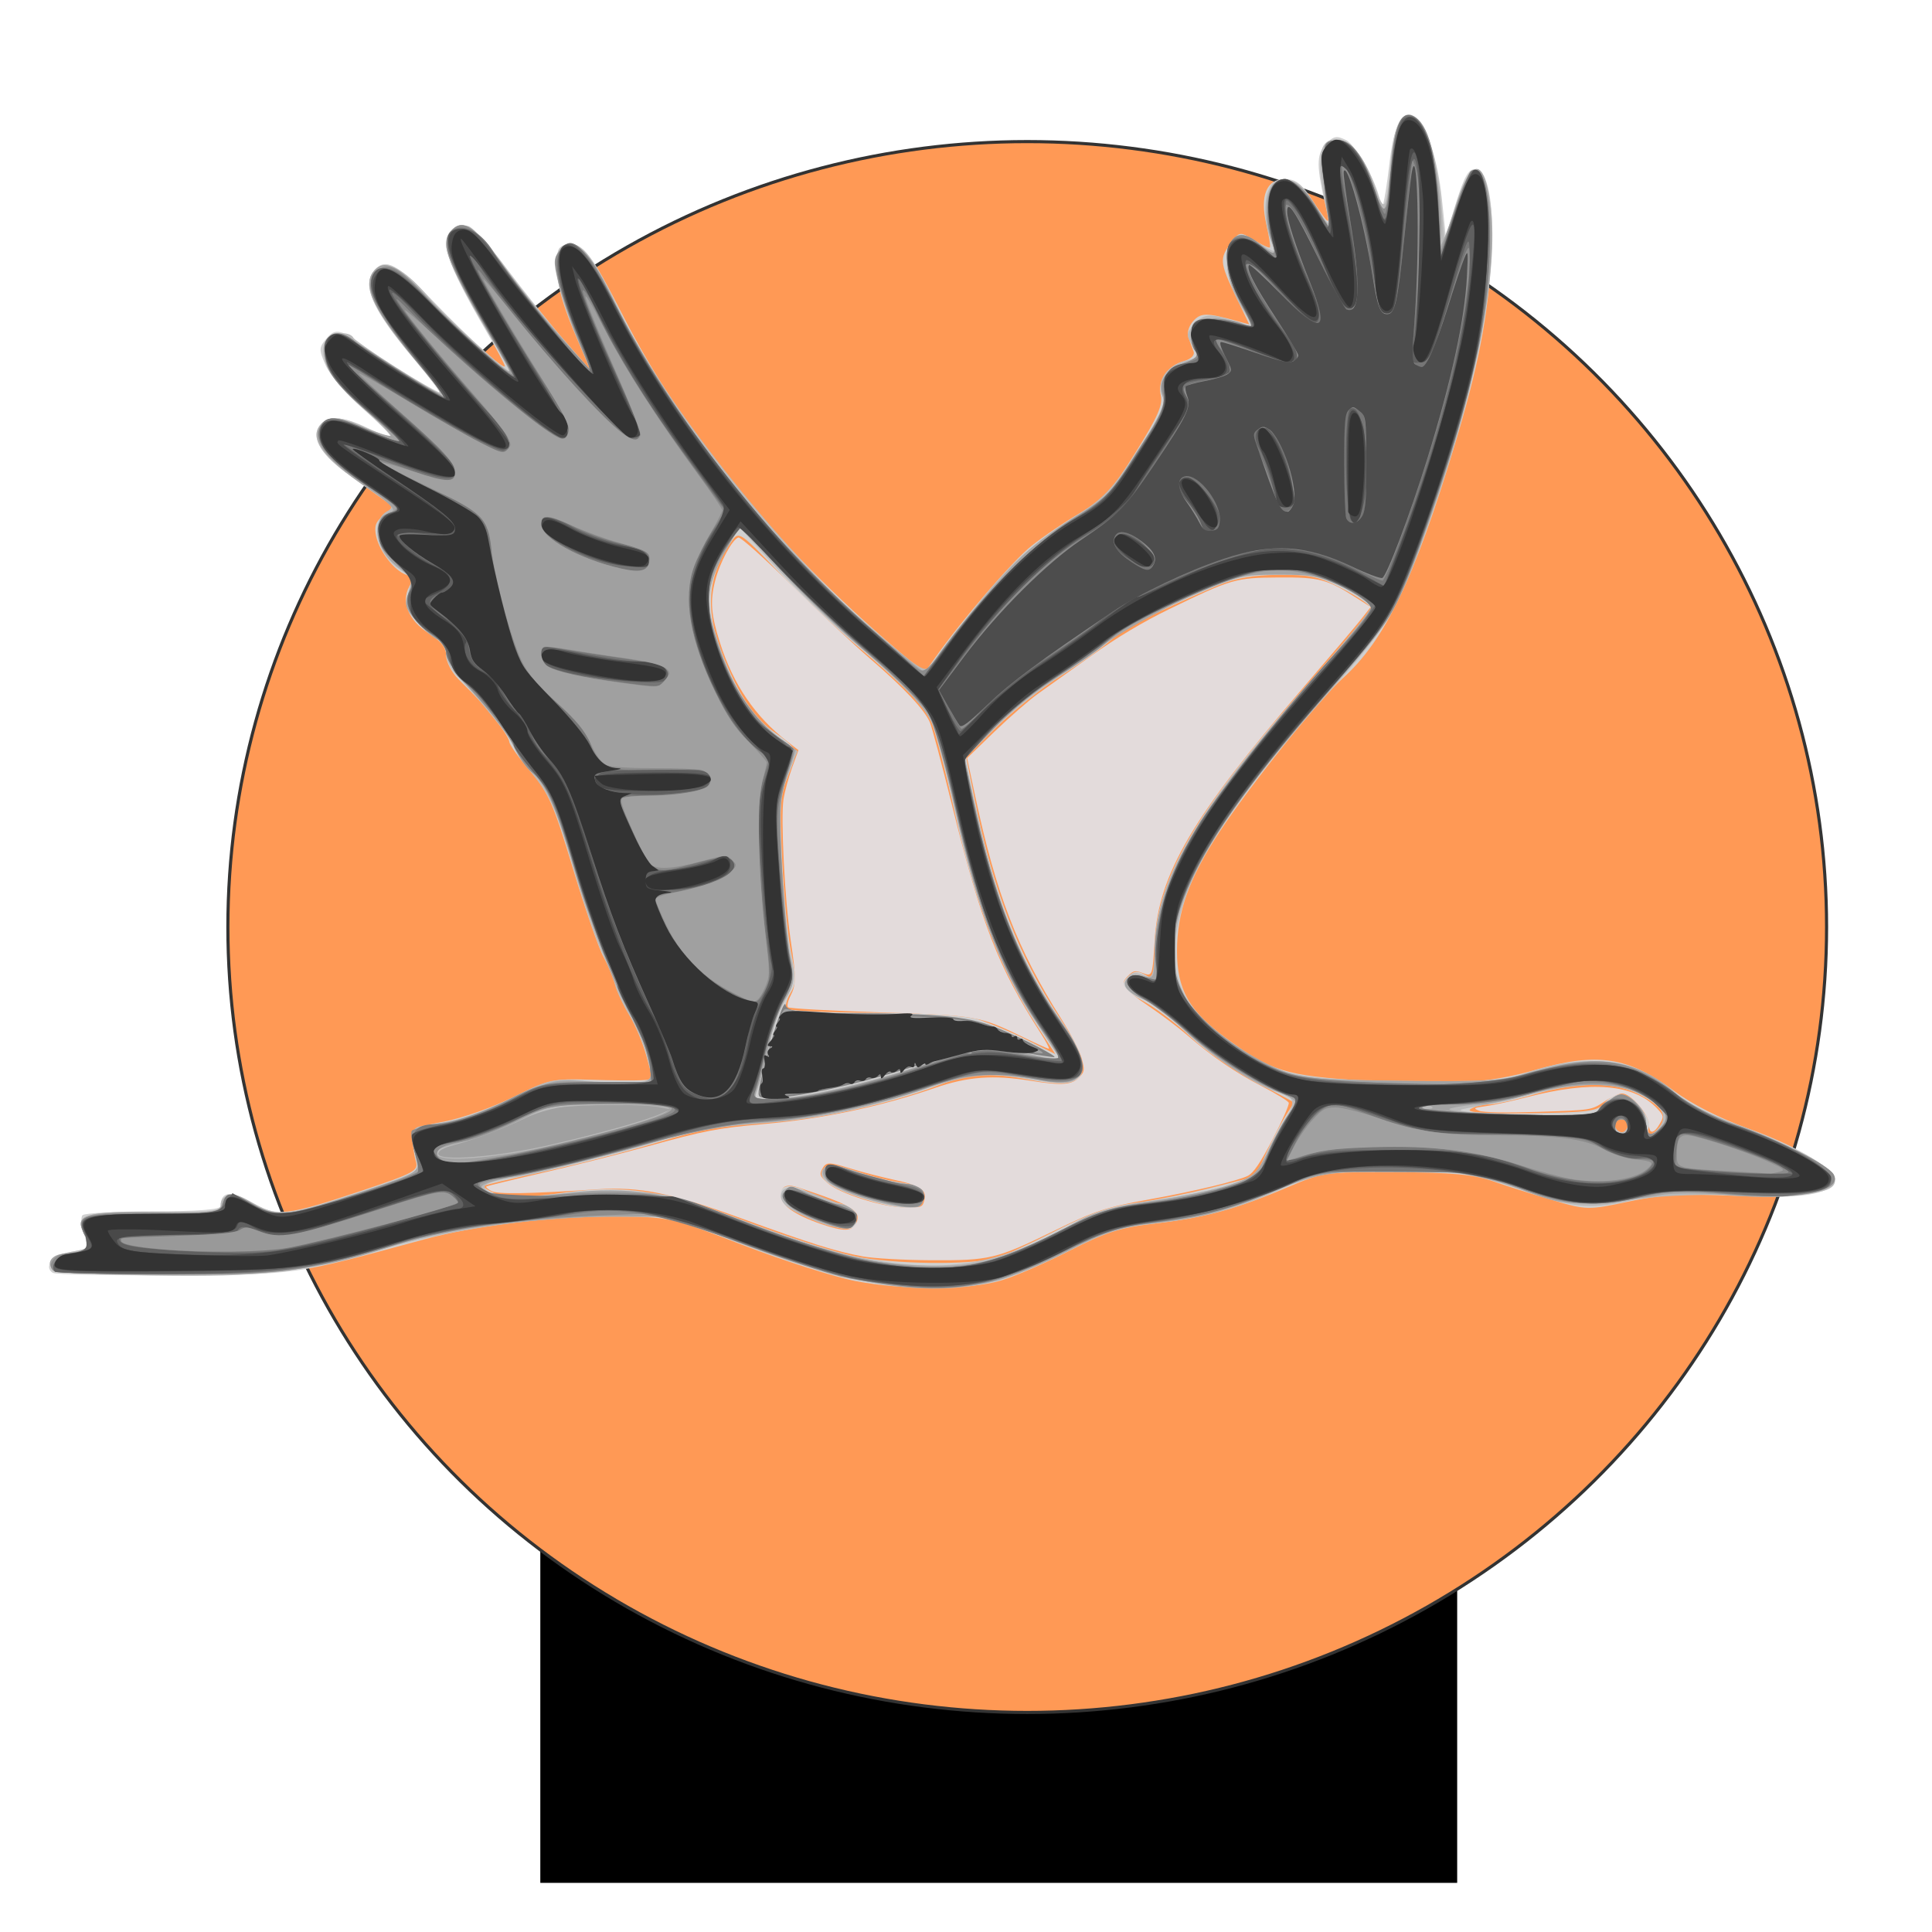 <?xml version="1.0" encoding="UTF-8" standalone="no"?>
<svg
   xmlns:dc="http://purl.org/dc/elements/1.1/"
   xmlns:cc="http://creativecommons.org/ns#"
   xmlns:rdf="http://www.w3.org/1999/02/22-rdf-syntax-ns#"
   xmlns:svg="http://www.w3.org/2000/svg"
   xmlns="http://www.w3.org/2000/svg"
   id="svg60"
   xml:space="preserve"
   viewBox="0 0 508 508"
   version="1.1"
   enable-background="new 0 0 508 508"><defs
     id="defs64" /><title
     id="title2">xfwm4-stork</title><flowRoot
     id="flowRoot10"
     xml:space="preserve"
     style="font-feature-settings:normal;font-variant-caps:normal;font-variant-ligatures:normal;font-variant-numeric:normal;line-height:1.25"
     writing-mode="lr"
     word-spacing="0px"
     letter-spacing="0px"
     font-size="104.63px"
     font-family="'URW Gothic L'"
     fill="black"><flowRegion
       id="flowRegion6"><rect
         id="rect4"
         height="152.83"
         width="241.08"
         y="342.25"
         x="142.07" /></flowRegion><flowPara
       id="flowPara8" /></flowRoot><ellipse
     id="ellipse12"
     stroke-width=".82"
     stroke="#333"
     fill="#f95"
     ry="206.52"
     rx="210.18"
     cy="243.75"
     cx="270.1" /><g
     id="g30"
     stroke-width="1.246"><path
       id="path14"
       fill="#d0d0d0"
       d="m263.22 336.69c3.588-1.058 11.689-4.583 18.003-7.832 9.543-4.911 13.319-6.118 22.387-7.152 12.979-1.481 21.497-3.792 34.66-9.404 9.552-4.072 10.17-4.16 28.741-4.086 14.629 0.059 20.474 0.6 25.503 2.36 3.588 1.256 10.649 3.497 15.691 4.98 8.988 2.643 9.379 2.651 19.97 0.394 8.673-1.848 14.233-2.146 28.198-1.51 17.644 0.803 24.886-0.331 25.994-4.071 0.787-2.659-9.73-8.989-22.58-13.591-7.557-2.706-14.9-6.423-19.518-9.878-12.012-8.989-20.257-10.274-36.256-5.653-12.475 3.603-23.028 4.279-45.305 2.901-20.756-1.284-24.383-2.409-36.606-11.356-9.385-6.87-12.621-12.676-12.621-22.651 0-10.329 3.132-19.15 11.122-31.327 8.041-12.254 25.975-34.599 32.504-40.499 11.066-10 18.73-25.978 29.378-61.252 6.184-20.485 8.813-34.001 9.67-49.708 0.763-13.99-0.923-22.892-4.335-22.892-1.693 0-2.885 2.125-4.953 8.83l-2.723 8.83-1.009-9.811c-1.111-10.803-4.414-20.51-7.41-21.778-3.324-1.407-5.257 2.53-6.484 13.204-1.069 9.295-2.381 14.642-2.381 9.703 0-3.929-6.034-15.15-8.928-16.604-2.506-1.259-3.343-1.079-5.369 1.155-2.486 2.741-2.464 5.645 0.13 16.825 1.111 4.79 0.928 4.662-4.048-2.832-2.497-3.761-4.079-4.905-6.781-4.905-4.859 0-6.635 4.362-4.88 11.986 0.708 3.074 1.119 5.774 0.915 5.999-0.205 0.226-2.074-0.638-4.154-1.92-3.733-2.299-3.813-2.289-6.092 0.758-3.04 4.066-2.945 5.125 1.254 13.928l3.563 7.471-3.109-0.86c-8.097-2.241-9.595-2.245-11.602-0.032-1.189 1.311-1.718 3.137-1.267 4.372 0.426 1.166 1.039 2.832 1.362 3.701 0.332 0.894-0.71 1.939-2.399 2.407-4.448 1.231-7.14 5.104-6.254 8.999 0.595 2.613-0.747 5.674-6.59 15.035-6.35 10.173-8.307 12.317-14.544 15.935-3.964 2.299-9.744 6.205-12.846 8.679-5.026 4.009-18.211 19.33-25.505 29.637l-2.676 3.782-7.406-6.316c-31.518-26.879-56.197-56.983-71.802-87.587-8.334-16.343-10.522-19.199-14.333-18.712-2.869 0.367-3.113 0.875-3.057 6.37 0.041 4.039 1.482 9.332 4.451 16.351l4.39 10.379-7.053-8.131c-3.879-4.472-10.577-12.829-14.885-18.572-8.12-10.824-11.368-13.213-14.304-10.526-3.472 3.177-1.615 8.947 8.448 26.261 2.888 4.968 5.25 9.37 5.25 9.783 0 1.282-9.659-7.489-19.2-17.435-8.973-9.354-12.148-11.038-14.962-7.935-3.644 4.019-0.771 10.506 10.61 23.951 4.146 4.899 7.005 8.662 6.353 8.364-3.539-1.619-14.864-8.543-18.979-11.602-6.843-5.088-8.385-5.452-10.772-2.544-1.961 2.39-1.972 2.848-0.169 7.017 1.061 2.453 5.421 7.546 9.688 11.318 4.268 3.772 7.572 7.064 7.343 7.317-0.229 0.253-2.939-0.732-6.021-2.189-6.691-3.163-10.513-3.36-12.554-0.648-2.576 3.423 0.518 8.024 9.795 14.568 4.741 3.345 8.855 6.296 9.142 6.559 0.287 0.263-0.69 1.414-2.171 2.558-2.097 1.62-2.521 2.842-1.916 5.529 0.903 4.014 4.781 8.963 7.872 10.044 1.74 0.609 1.898 1.201 0.825 3.095-2.225 3.929-0.181 8.955 4.958 12.192 3.34 2.103 4.722 3.85 4.729 5.975 5e-3 1.651 1.477 4.461 3.271 6.243 5.269 5.234 6.169 6.225 9.847 10.841 1.924 2.414 3.498 4.941 3.498 5.615 0 0.674 2.467 4.134 5.482 7.689 4.874 5.746 6.12 8.582 11.226 25.548 3.159 10.497 6.77 20.955 8.024 23.24 1.254 2.285 2.661 5.627 3.127 7.425 0.466 1.799 2.118 5.345 3.67 7.881 1.553 2.536 3.582 7.393 4.51 10.792l1.687 6.181-3.146 0.2c-1.73 0.11-7.757 0.048-13.394-0.139-9.611-0.317-10.856-0.036-20.033 4.534-5.382 2.68-13.581 5.586-18.221 6.457-7.77 1.46-8.43 1.834-8.364 4.75 0.039 1.741 0.429 4.343 0.866 5.782 0.721 2.37-0.568 3.073-13.712 7.478-20.526 6.879-22.842 7.13-29.498 3.197-5.392-3.186-8.14-2.836-8.14 1.037 0 0.904-6.087 1.376-17.689 1.373-9.729-3e-3 -18.112 0.46-18.629 1.027-0.517 0.567-0.342 2.776 0.388 4.908 1.313 3.836 1.277 3.886-3.417 4.714-4.653 0.82-7.289 3.826-4.827 5.504 0.685 0.467 15.042 0.751 31.903 0.632 32.86-0.233 31.088 0.021 65.65-9.38 13.787-3.75 33.371-6.088 50.413-6.017 14.202 0.059 14.278 0.075 33.7 7.539 10.706 4.114 23.987 8.35 29.514 9.413 12.601 2.423 29.682 2.35 38.206-0.164zm-38.711-6.399c-5.096-1.075-17.942-5.213-28.549-9.196-22.584-8.48-31.968-9.82-50.162-7.165-9.547 1.393-12.374 1.398-15.382 0.024-2.026-0.926-3.51-1.875-3.297-2.11 0.213-0.235 7.319-1.918 15.791-3.739 8.472-1.822 22.059-5.318 30.195-7.769 11.084-3.34 18.211-4.648 28.433-5.22 13.851-0.774 32.475-4.809 45.557-9.869 7.928-3.066 13.219-3.345 24.05-1.264 15.324 2.943 17.316-1.519 7.374-16.517-10.691-16.127-17.413-33.419-22.198-57.096l-2.287-11.319 7.854-7.733c4.32-4.253 11.858-10.284 16.751-13.401s10.84-7.341 13.216-9.386c4.033-3.472 12.744-7.949 28.301-14.547 4.625-1.961 9.323-2.788 16.138-2.839 8.267-0.062 10.636 0.466 16.903 3.766 4.009 2.111 7.289 4.37 7.289 5.021 0 0.651-6.626 8.636-14.724 17.746-31.511 35.446-42.077 53.616-42.174 72.53-0.037 7.235-0.146 7.504-2.487 6.123-1.817-1.073-2.887-1.043-4.152 0.114-2.715 2.485-2.068 3.607 4.047 7.024 3.163 1.767 8.634 5.945 12.158 9.283 3.525 3.338 11.07 8.554 16.768 11.591l10.36 5.522-2.045 3.204c-1.125 1.762-3.417 6.147-5.094 9.745l-3.049 6.541-11.197 2.846c-6.158 1.565-15.282 3.401-20.274 4.078-6.684 0.907-12.158 2.808-20.758 7.208-6.424 3.287-13.549 6.55-15.832 7.25-6.426 1.971-27.244 1.724-37.525-0.446zm0.539-10.097c-0.275-2.1-1.471-3.14-4.357-3.787-2.188-0.491-6.076-1.935-8.639-3.21-4.947-2.46-7.93-1.339-6.601 2.481 0.782 2.248 12.606 7.41 16.973 7.41 2.423 0 2.93-0.559 2.624-2.895zm17.495-4.063c1.133-3.257-0.188-4.386-6.193-5.294-3.071-0.464-8.43-1.834-11.91-3.043-4.903-1.704-6.646-1.848-7.743-0.638-2.02 2.228 0.66 4.669 7.972 7.263 9.762 3.463 17.023 4.159 17.874 1.711zm191.04-19.8c0.839-2.411-4.633-8.561-7.616-8.561-1.233 0-3.111 1.059-4.174 2.353-1.675 2.041-4.259 2.384-19.459 2.588-11.601 0.155-16.927-0.191-15.749-1.025 0.979-0.693 3.15-1.269 4.825-1.28 1.675-0.011 7.013-1.183 11.862-2.605 11.821-3.467 21.447-3.42 28.109 0.137 5.794 3.093 7.202 5.44 5.011 8.352-1.877 2.494-3.671 2.52-2.809 0.042zm-9.04-0.789c0-0.677 0.801-1.231 1.779-1.231 1.834 0 2.357 1.544 1.021 3.017-0.948 1.045-2.8-0.136-2.8-1.786zm-167.25-27.464c-3.352-1.038-13.576-1.697-27.479-1.772-12.177-0.066-22.525-0.542-22.995-1.06-0.47-0.517-0.029-2.328 0.978-4.024 1.593-2.682 1.628-4.051 0.268-10.502-0.86-4.08-1.93-14.926-2.377-24.1-0.737-15.126-0.586-17.26 1.627-22.889 2.676-6.807 2.758-6.594-4.563-11.835-4.739-3.392-9.087-10.23-13.065-20.546-4.404-11.421-3.531-20.264 2.892-29.292 1.673-2.351 2.264-1.951 11.742 7.943 5.489 5.73 14.716 14.442 20.504 19.36 13.092 11.124 17.996 16.107 20.002 20.326 0.861 1.811 3.728 12.872 6.37 24.579 5.303 23.498 11.847 40.58 20.916 54.595l5.366 8.293-7.424-3.71c-4.083-2.041-9.826-4.454-12.762-5.363z" /><path
       id="path16"
       fill="#b9b9b9"
       d="m262.3 336.75c3.736-0.999 12.134-4.516 18.664-7.817 9.812-4.96 13.753-6.216 22.713-7.238 13.229-1.509 22.247-4.008 34.121-9.453 8.972-4.114 9.214-4.148 29.212-4.103 19.261 0.043 20.671 0.227 31.434 4.089 15.037 5.396 18.816 5.853 29.643 3.588 6.366-1.332 15.357-1.817 29.217-1.578 20.238 0.349 26.174-0.752 25.062-4.649-0.752-2.635-14.007-9.834-25.348-13.767-6.924-2.401-12.869-5.478-16.515-8.549-10.721-9.027-23.191-10.631-39.47-5.077-5.699 1.945-10.714 2.252-32.455 1.989-29.26-0.353-33.098-1.292-46.453-11.361-12.249-9.236-15.339-17.365-11.99-31.543 3.48-14.736 14.714-31.653 39.407-59.346 16.561-18.573 18.868-22.71 28.53-51.169 10.515-30.971 15.815-59.732 13.977-75.854-1.59-13.95-5.394-13.91-9.661 0.103l-2.562 8.411-0.878-10.465c-1.941-23.131-11.359-31.559-13.155-11.773-1.325 14.595-1.666 15.249-4.176 7.994-2.7-7.805-6.565-12.573-10.192-12.573-5.002 0-5.531 5.177-2.134 20.899 0.472 2.186-0.583 1.123-3.245-3.27-3.109-5.13-4.716-6.593-7.583-6.902-2.925-0.315-3.907 0.26-5.013 2.936-1.388 3.359-0.844 9.838 1.195 14.229 0.97 2.089 0.525 2.015-3.599-0.603-3.99-2.532-4.996-2.721-6.612-1.243-3.068 2.808-2.368 10.572 1.569 17.419l3.475 6.042-3.178-1.1c-7.843-2.714-9.629-2.704-12.139 0.063-2.287 2.522-2.335 2.958-0.641 5.81 1.762 2.965 1.701 3.114-1.574 3.908-5.036 1.22-7.89 5.184-6.375 8.857 1.046 2.537 0.17 4.544-6.423 14.711-6.431 9.917-8.877 12.561-15.514 16.774-12.611 8.005-18.19 13.08-27.86 25.34-4.996 6.335-9.845 12.674-10.775 14.088-1.625 2.469-2.151 2.188-13.383-7.142-23.842-19.805-56.715-60.705-68.505-85.232-6.61-13.751-9.793-18.115-13.21-18.115-5.673 0-4.683 10.089 2.633 26.816l2.861 6.54-8.081-9.157c-4.444-5.036-11.135-13.382-14.869-18.546-3.733-5.164-7.889-9.775-9.235-10.246-3.008-1.053-5.892 1.381-5.892 4.973 0 2.979 5.068 13.396 12.03 24.728 2.517 4.097 4.577 7.814 4.577 8.26 0 1.24-16.965-14.325-21.999-20.183-5.544-6.451-10.459-8.965-12.995-6.644-4.157 3.804-1.534 10.049 10.026 23.872 4.061 4.856 7.061 8.83 6.666 8.83-1.291 0-21.938-13.169-22.656-14.45-1.181-2.108-6.341-1.381-7.526 1.06-1.941 3.999 1.565 10.16 9.885 17.37 4.322 3.746 7.613 7.081 7.314 7.411-0.3 0.33-3.059-0.626-6.132-2.125-6.634-3.236-10.378-3.454-12.432-0.725-2.471 3.284 0.422 7.982 8.246 13.391 10.921 7.551 11.562 8.133 9.859 8.962-5.181 2.522-3.42 11.39 3.106 15.641 3.095 2.016 3.287 2.551 2.129 5.933-1.127 3.294-0.883 4.165 2.151 7.658 1.883 2.167 4.397 4.282 5.587 4.698 1.278 0.447 2.163 2.004 2.163 3.802 0 1.675 1.407 4.431 3.126 6.125s4.255 4.471 5.634 6.17c1.379 1.7 3.976 4.877 5.77 7.062 1.794 2.184 3.262 4.453 3.262 5.042 0 0.589 2.333 3.967 5.185 7.508 4.398 5.461 5.948 9.053 10.218 23.676 2.768 9.481 6.24 19.74 7.714 22.799 1.475 3.058 3.068 6.993 3.542 8.743 0.473 1.751 2.178 5.333 3.789 7.961 1.611 2.628 3.651 7.428 4.535 10.666 1.544 5.658 1.506 5.917-0.971 6.652-1.418 0.42-7.422 0.398-13.342-0.051-10.516-0.796-10.981-0.707-20.165 3.852-9.331 4.632-16.802 7.085-23.635 7.762-2.975 0.295-3.53 0.889-3.386 3.623 0.095 1.799 0.534 4.495 0.975 5.991 0.739 2.505-0.361 3.104-13.877 7.562-20.414 6.733-22.23 6.953-28.735 3.48-5.584-2.981-8.948-2.823-8.948 0.42 0 1.501-3.14 1.808-17.131 1.676-18.607-0.175-21.558 0.729-18.721 5.74 2.068 3.651 1.972 3.787-3.318 4.72-5.082 0.896-6.891 2.549-5.032 4.599 0.634 0.699 12.413 1.438 26.527 1.665 28.553 0.459 38.952-0.756 60.972-7.122 18.018-5.209 40.871-8.411 59.902-8.392l14.827 0.014 19.575 7.42c29.219 11.075 49.714 13.975 66.691 9.437zm-38.367-6.553c-4.971-1.039-17.782-5.2-28.468-9.246-18.741-7.096-19.894-7.363-32.479-7.516-7.176-0.087-16.785 0.34-21.351 0.949-5.738 0.766-9.403 0.636-11.862-0.419-4.509-1.935-2.614-3.251 6.52-4.53 3.586-0.502 15.863-3.606 27.282-6.897 15.913-4.586 24.087-6.226 34.996-7.021 15.689-1.144 27.555-3.536 43.114-8.693 13.559-4.494 17.83-4.928 29.538-3.007 7.777 1.276 10.201 1.277 11.59 5e-3 2.99-2.737 1.968-7.071-3.502-14.838-10.612-15.071-16.565-29.587-22.074-53.829l-3.564-15.684 7.441-7.535c4.093-4.144 11.712-10.297 16.931-13.673 5.219-3.376 11.382-7.787 13.696-9.802 4.418-3.849 19.333-11.292 31.379-15.659 10.087-3.657 21.48-2.921 30.544 1.973 3.751 2.025 6.821 4.272 6.821 4.992s-7.61 9.963-16.911 20.54c-28.81 32.762-38.723 49.624-39.772 67.649-0.542 9.308-0.619 9.507-3.278 8.392-1.835-0.769-3.118-0.617-3.933 0.466-1.609 2.138-0.357 3.933 4.141 5.938 2.039 0.909 6.843 4.594 10.676 8.19 7.508 7.044 19.192 14.79 24.475 16.226 4.503 1.224 4.934 2.566 2.177 6.785-1.303 1.994-3.596 6.252-5.096 9.461-2.445 5.232-3.441 6.075-9.634 8.152-3.799 1.274-12.873 3.123-20.165 4.11-9.856 1.334-14.921 2.725-19.74 5.421-21.458 12.004-35.395 14.136-59.493 9.1zm0.86-8.962c0.969-2.786 1.156-2.632-7.243-5.969-9.229-3.666-11.684-3.864-12.213-0.981-0.311 1.692 1.059 3.042 5.072 5 8.057 3.93 13.441 4.66 14.384 1.95zm17.759-5.135c1.055-3.031-0.42-4.788-4.017-4.783-1.756 3e-3 -7.084-1.268-11.842-2.823-6.821-2.229-8.953-2.488-10.083-1.224-1.905 2.131 1.358 4.804 8.866 7.263 10.102 3.308 16.272 3.875 17.075 1.567zm190.29-21.064c0-3.202-3.828-7.269-6.842-7.269-0.863 0-2.769 1.325-4.234 2.943-2.601 2.872-3.135 2.928-22.187 2.289-14.997-0.502-18.147-0.884-13.591-1.648 3.262-0.547 10.735-2.175 16.607-3.618 13.389-3.292 22.197-3.289 28.783 8e-3 5.596 2.801 7.233 5.593 5.011 8.546-2.155 2.864-3.546 2.373-3.546-1.251zm-8.303 0.503c0-0.677 0.801-1.231 1.779-1.231 1.834 0 2.357 1.544 1.021 3.017-0.948 1.045-2.8-0.136-2.8-1.786zm-224.05-13.331c1.183-3.777 2.173-8.045 2.2-9.484 0.027-1.439 1.548-5.493 3.381-9.009 3.157-6.055 3.256-6.721 1.872-12.602-0.803-3.415-1.841-14.12-2.305-23.788-0.774-16.106-0.639-18.091 1.608-23.694l2.453-6.115-3.101-2.293c-8.241-6.096-13.035-12.823-16.749-23.508-2.055-5.912-3.737-11.965-3.737-13.45 0-3.448 2.796-10.842 5.943-15.716l2.448-3.791 9.359 10.224c5.147 5.623 14.069 14.224 19.825 19.113 13.116 11.14 19.076 17.28 21.29 21.934 0.953 2.002 3.569 11.823 5.814 21.825 6.376 28.407 12.901 45.08 23.256 59.432 2.544 3.526 4.436 6.619 4.205 6.874-0.231 0.255-3.248-0.128-6.705-0.851-9.636-2.015-17.942-1.579-25.644 1.347-13.962 5.304-33.654 9.982-43.299 10.285l-4.266 0.134z" /><path
       id="path18"
       fill="#a3a3a3"
       d="m261.74 336.8c4.08-0.977 12.62-4.505 18.979-7.839 9.534-4.999 13.375-6.273 21.902-7.261 13.668-1.584 18.672-2.899 32.567-8.559 10.508-4.28 13.14-4.813 26.691-5.401 16.744-0.727 26.154 0.626 39.99 5.75 7.855 2.909 10.342 3.248 19.112 2.603 5.545-0.407 12.485-1.236 15.42-1.841 2.936-0.605 10.676-0.629 17.2-0.052 18.38 1.625 31.129-0.755 28.563-5.332-1.425-2.542-14.236-9.12-25.847-13.27-6.297-2.251-12.827-5.595-15.429-7.9-10.173-9.016-20.461-10.814-35.982-6.292-9.789 2.852-12.61 3.071-36.261 2.81-22.628-0.249-26.418-0.601-32.2-2.986-8.988-3.708-20.035-11.813-24.086-17.669-2.934-4.242-3.368-6.011-3.368-13.734 0-7.611 0.62-10.227 4.382-18.491 5.471-12.019 17.245-28.182 36.58-50.216 15.432-17.587 17.362-20.691 23.688-38.108 13.72-37.774 20.115-68.341 18.301-87.474-1.32-13.925-4.706-14.821-8.827-2.337-1.382 4.186-3.049 8.789-3.705 10.228-1.089 2.389-1.145 2.346-0.638-0.501 0.963-5.415-1.512-23.798-3.78-28.081-4.428-8.36-8.028-5.297-9.217 7.841-1.308 14.448-1.647 15.026-4.179 7.099-2.846-8.912-6.538-13.424-10.56-12.907-2.811 0.362-3.003 0.849-2.986 7.581 9e-3 3.957 0.464 9.255 1.008 11.773 0.989 4.575 0.987 4.574-2.803-1.642-4.233-6.942-8.557-9.106-11.566-5.788-2.071 2.283-2.243 8.984-0.371 14.414 1.459 4.232 0.991 4.308-3.583 0.579-4.414-3.599-7.436-2.071-7.986 4.038-0.372 4.128 0.96 8.078 5.011 14.869l2.135 3.577-3.574-1.374c-1.966-0.756-5.625-1.188-8.131-0.961-3.719 0.337-4.628 0.967-4.945 3.428-0.213 1.658 0.211 3.811 0.944 4.784 1.056 1.404 0.461 2.086-2.884 3.303-4.851 1.765-7.172 5.445-5.582 8.846 0.825 1.766-0.675 5.051-6.556 14.361-6.807 10.775-8.478 12.565-15.559 16.67-4.363 2.529-10.694 7.104-14.068 10.166-5.783 5.249-17.881 19.519-23.298 27.479-1.346 1.978-2.824 3.597-3.285 3.597-0.46 0-7.433-5.783-15.494-12.852-27.139-23.797-51.414-55.009-66.306-85.256-6.259-12.712-10.386-16.523-13.808-12.749-1.827 2.014-1.891 2.97-0.572 8.49 0.817 3.421 3.067 10.047 4.998 14.723l3.512 8.503-8.688-9.866c-4.779-5.426-11.481-13.784-14.894-18.574-6.509-9.134-9.797-11.415-12.665-8.79-3.566 3.264-2.15 7.547 8.542 25.824 3.488 5.963 6.342 11.155 6.342 11.537 0 1.282-14.541-11.824-21.402-19.29-7.406-8.059-10.978-10.05-13.647-7.607-4.139 3.788-1.154 10.26 12.024 26.068l7.011 8.411-8.303-5.002c-4.567-2.751-10.819-6.741-13.894-8.868-6.029-4.17-9.558-4.375-10.218-0.594-0.896 5.13 1.308 8.888 9.379 15.989 4.605 4.052 8.161 7.601 7.902 7.887-0.259 0.286-3.761-0.802-7.782-2.417-5.649-2.269-7.785-2.607-9.397-1.488-5.115 3.552-1.341 9.432 11.592 18.06 4.8 3.202 7.007 5.341 5.894 5.71-5.767 1.914-4.864 9.843 1.684 14.791 3.561 2.691 3.785 3.253 2.634 6.615-1.11 3.242-0.855 4.139 2.166 7.615 1.883 2.167 4.397 4.282 5.587 4.698 1.19 0.416 2.163 1.968 2.163 3.448 0 1.48 2.535 5.493 5.634 8.917 8.288 9.159 10.409 11.958 12.57 16.587 1.071 2.295 2.965 4.958 4.209 5.919 3.601 2.781 6.713 9.787 11.207 25.228 4.366 15 12.785 36.374 15.793 40.093 0.96 1.187 2.458 5.139 3.33 8.783 1.5 6.272 1.458 6.67-0.785 7.455-1.303 0.456-7.048 0.421-12.766-0.078-9.62-0.84-10.963-0.644-17.973 2.613-12.827 5.96-16.673 7.314-23.515 8.28-7.075 0.999-7.451 1.644-5.508 9.462 0.819 3.293 0.58 3.44-13.3 8.174-19.409 6.62-23.93 7.188-29.316 3.684-5.292-3.443-7.749-3.528-8.515-0.295-0.549 2.314-1.794 2.475-17.619 2.289-18.698-0.22-21.462 0.66-18.498 5.894 1.877 3.314 0.282 4.973-4.814 5.004-3.578 0.022-5.412 2.174-3.578 4.197 0.752 0.829 12.108 1.345 30.085 1.366 30.511 0.036 41.178-1.401 61.497-8.283 10.825-3.666 38.099-7.055 56.344-7l15.42 0.046 19.572 7.513c28.849 11.074 46.91 13.675 64.947 9.354zm-37.072-6.08c-6.686-1.489-18.132-5.34-35.586-11.974-14.819-5.632-26.52-6.943-42.247-4.733-9.503 1.336-12.656 1.327-16.756-0.045-6.355-2.126-5.238-2.66 13.46-6.435 7.571-1.528 20.382-4.758 28.468-7.176 10.326-3.088 18.409-4.616 27.157-5.131 14.076-0.83 31.942-4.521 45.485-9.396 10-3.6 17.315-4.068 28.874-1.848 12.651 2.429 14.514-2.606 5.63-15.221-10.93-15.522-17.911-32.988-22.991-57.518l-2.438-11.773 7.416-7.658c4.079-4.212 9.818-9.164 12.754-11.003 2.936-1.84 9.657-6.497 14.936-10.348 5.279-3.852 15.688-9.78 23.131-13.174 12.676-5.78 14.208-6.173 24.208-6.194 9.141-0.019 11.656 0.484 17.496 3.502 3.751 1.939 6.821 4.223 6.821 5.076 0 0.853-6.554 8.979-14.564 18.059-32.121 36.409-42.373 54.174-42.373 73.426 0 5.62-0.247 6.209-2.355 5.601-3.223-0.929-6.04 0.449-5.294 2.59 0.338 0.971 2.358 2.461 4.489 3.311 2.131 0.85 6.563 4.075 9.848 7.168 8.257 7.773 16.399 13.345 24.475 16.749 6.678 2.815 6.795 2.949 4.745 5.446-1.156 1.408-3.703 5.867-5.66 9.909-3.338 6.895-3.983 7.491-10.413 9.633-3.77 1.256-12.959 3.167-20.421 4.246-10.368 1.499-15.254 2.902-20.726 5.948-10.813 6.019-18.755 9.211-26.061 10.475-7.278 1.258-22.306 0.537-31.508-1.512zm0.21-9.727c0.79-2.27-1.399-4.394-4.56-4.426-1.088-0.011-4.387-1.159-7.332-2.551-4.308-2.036-5.602-2.203-6.618-0.853-1.741 2.314 1.387 5.175 8.556 7.826 7.129 2.636 9.039 2.637 9.955 4e-3zm17.685-4.923c1.138-3.27-0.267-4.335-6.854-5.196-3.425-0.447-8.78-1.825-11.899-3.062-4.003-1.587-6.042-1.84-6.931-0.859-2.911 3.21 6.295 7.952 19.944 10.274 3.943 0.671 5.191 0.419 5.739-1.157zm-127.62-12.645c0-1.449-0.016-1.442 8.896-3.763 3.262-0.849 9.327-3.284 13.478-5.411 7.124-3.65 8.399-3.866 22.764-3.866 8.37 0 15.498 0.502 15.842 1.115 0.763 1.362-14.149 5.969-32.512 10.044-14.528 3.224-28.468 4.146-28.468 1.882zm317.9-8.387c0-3.202-3.828-7.269-6.842-7.269-0.863 0-2.769 1.325-4.234 2.943-2.61 2.882-3.093 2.93-23.373 2.289-13.29-0.42-19.274-1.006-16.705-1.635 2.202-0.54 5.708-0.981 7.79-0.981 2.083 0 7.754-1.163 12.603-2.585 11.215-3.289 22.677-3.372 28.981-0.209 6.618 3.32 8.348 5.829 5.887 8.543-2.703 2.981-4.108 2.606-4.108-1.095zm-8.303 1.234c0-1.079 0.801-1.962 1.779-1.962 0.979 0 1.779 0.883 1.779 1.962s-0.801 1.962-1.779 1.962c-0.979 0-1.779-0.883-1.779-1.962zm-50.685-5.369c0.394-0.435 1.417-0.481 2.273-0.103 0.946 0.418 0.665 0.728-0.717 0.79-1.25 0.057-1.951-0.252-1.557-0.687zm-174.7-4.769c0.621-1.619 1.988-6.746 3.037-11.395 1.05-4.648 3.023-10.178 4.386-12.288 2.265-3.508 2.36-4.465 1.114-11.17-0.75-4.034-1.719-14.765-2.154-23.847-0.686-14.334-0.495-17.422 1.452-23.391l2.243-6.877-2.931-2.117c-9.406-6.794-13.989-13.953-18.363-28.684-2.514-8.468-1.841-13.343 3.005-21.77l3.615-6.286 11.495 12.362c6.322 6.799 15.765 15.916 20.984 20.261 5.219 4.344 11.671 10.513 14.337 13.708 4.566 5.471 5.125 7.061 9.615 27.327 6.567 29.639 11.696 42.197 26.106 63.93l2.101 3.169-4.136-0.936c-13.211-2.99-18.451-2.636-33.446 2.263-15.553 5.081-30.398 8.379-38.573 8.57-4.76 0.111-4.958-0.033-3.887-2.826z" /><path
       id="path20"
       fill="#8c8c8c"
       d="m260.54 336.9c4.069-1.025 12.873-4.593 19.563-7.93 9.534-4.755 14.346-6.34 22.256-7.329 13.637-1.706 23.01-4.223 34.69-9.317 9.777-4.264 9.852-4.274 30.559-4.215 20.217 0.057 21.045 0.168 31.748 4.251 12.478 4.76 19.933 5.274 32.899 2.267 6.67-1.547 10.988-1.67 21.953-0.628 17.878 1.7 30.469-0.651 27.914-5.211-1.391-2.481-13.818-8.788-24.323-12.344-6.391-2.163-12.859-5.54-17.793-9.291-12.25-9.311-19.914-10.159-40.265-4.458-9.553 2.676-26.097 3.116-48.74 1.295-10.73-0.863-13.59-1.619-20.651-5.459-4.508-2.452-11.004-7.409-14.437-11.016-5.287-5.556-6.367-7.51-7.065-12.788-2.286-17.281 8.152-36.013 40.982-73.55 15.898-18.176 16.077-18.449 21.723-33.073 7.539-19.526 15.561-46.653 18.09-61.171 3.654-20.978 2.438-43.833-2.241-42.113-0.768 0.282-3 5.174-4.961 10.871l-3.566 10.358-0.655-13.17c-0.687-13.813-3.246-21.682-7.336-22.55-2.784-0.591-4.26 3.346-5.104 13.619-1.086 13.218-1.558 13.751-4.677 5.287-3.567-9.677-6.149-12.854-10.042-12.353-2.797 0.359-3.026 0.887-3.016 6.929 6e-3 3.597 0.429 8.895 0.939 11.773l0.927 5.232-3.758-6.23c-3.962-6.569-8.2-8.912-11.183-6.183-2.013 1.842-2.341 9.915-0.607 14.944 1.414 4.102 0.924 4.163-3.626 0.453-7.726-6.3-10.797 3.514-4.779 15.274l3.586 7.008-4.155-1.265c-6.708-2.043-11.685-0.993-12.142 2.561-0.213 1.658 0.211 3.811 0.944 4.784 1.056 1.404 0.465 2.084-2.865 3.296-5.006 1.822-6.734 4.658-5.327 8.741 0.784 2.273 0.385 3.824-1.699 6.609-1.497 2.002-4.909 7.224-7.58 11.604-4.118 6.752-6.391 8.914-14.928 14.197-9.892 6.122-24.642 21.104-34.849 35.395-2.879 4.032-4.137 4.932-5.479 3.924-9.917-7.447-28.677-25.249-38.741-36.763-18.532-21.202-32.155-41.276-43.238-63.711-4.938-9.995-8.961-13.227-12.124-9.739-1.629 1.796-1.699 2.969-0.496 8.239 0.772 3.379 3.004 10.047 4.96 14.816l3.557 8.672-7.279-7.849c-4.003-4.317-10.72-12.673-14.927-18.569-8.079-11.324-11.382-13.741-14.332-10.488-2.739 3.021-1.035 8.393 7.209 22.724 4.073 7.081 7.885 13.744 8.47 14.806 1.543 2.804-16.817-13.666-23.312-20.913-6.274-6.999-9.692-8.537-12.383-5.569-3.563 3.929-0.64 9.958 12.303 25.375l6.758 8.05-5.326-2.992c-2.929-1.646-9.216-5.595-13.971-8.775-9.574-6.404-12.518-6.725-13.074-1.424-0.52 4.955 2.267 8.979 11.695 16.883 4.513 3.784 8.008 7.098 7.767 7.365-0.242 0.267-3.795-1.019-7.895-2.856-8.767-3.928-11.267-4.141-12.814-1.092-1.975 3.892 1.481 8.547 10.954 14.757 4.939 3.238 8.995 6.259 9.014 6.715 0.019 0.456-1.034 1.136-2.338 1.513-1.711 0.493-2.372 1.784-2.372 4.629 0 2.995 1.162 5.042 4.826 8.5 4.293 4.052 4.662 4.844 3.346 7.168-1.852 3.27 0.644 8.05 6.036 11.563 1.972 1.285 3.586 3.381 3.586 4.659 0 1.278 3.515 6.277 7.812 11.11 4.297 4.833 8.841 11.01 10.098 13.727 1.257 2.717 3.558 5.86 5.114 6.984 3.242 2.343 6.035 9.011 11.355 27.113 3.277 11.15 9.319 26.205 16.664 41.52 1.208 2.518 2.361 6.344 2.562 8.503l0.366 3.924h-14.234c-13.941 0-14.432 0.101-23.862 4.9-5.36 2.728-12.853 5.386-16.905 5.997-4.003 0.604-7.597 1.45-7.987 1.88-0.39 0.43-0.07 2.922 0.713 5.536 0.782 2.615 1.236 4.948 1.008 5.185-1.214 1.261-28.489 10.105-33.107 10.735-4.127 0.563-6.577 0.081-10.332-2.031-6.079-3.42-7.035-3.442-7.972-0.186-0.698 2.424-1.802 2.575-17.956 2.446-18.651-0.148-21.223 0.641-18.39 5.644 1.871 3.303 0.284 4.972-4.757 5.004-3.196 0.02-5.436 3.204-3.286 4.669 0.652 0.444 14.107 0.822 29.899 0.838 30.764 0.032 34.251-0.432 60.741-8.085 14.647-4.232 31.979-6.633 54.048-7.488l14.904-0.577 19.496 7.362c10.723 4.049 23.232 8.246 27.799 9.328 12.221 2.893 30.571 3.471 39.426 1.241zm-30.803-5.277c-6.952-1.155-20.024-5.044-32.868-9.777-19.075-7.029-22.489-7.895-32.347-8.211-6.062-0.194-15.674 0.168-21.361 0.804-7.642 0.855-11.275 0.73-13.923-0.479-1.97-0.9-3.334-2.079-3.031-2.62 0.303-0.541 3.9-1.399 7.992-1.906 4.092-0.507 17.849-3.775 30.571-7.262 16.705-4.579 26.591-6.567 35.586-7.158 12.836-0.843 33.957-5.413 45.817-9.913 7.501-2.846 16.759-3.256 26.89-1.19 12.286 2.505 14.742-2.393 6.856-13.675-11.423-16.342-18.169-32.743-23.353-56.771l-3.018-13.988 7.916-8.153c4.354-4.484 11.879-10.565 16.722-13.513 4.843-2.948 10.264-6.686 12.046-8.306 4.241-3.856 8.446-6.328 19.253-11.319 16.619-7.675 24.122-9.381 33.166-7.539 7.51 1.529 17.84 6.921 17.84 9.311 0 0.903-4.596 6.633-10.212 12.732-13.604 14.774-30.429 36.333-36.71 47.04-6.516 11.108-10.335 23.44-9.816 31.694l0.394 6.261-3.855-0.798c-5.529-1.145-5.149 2.63 0.593 5.888 2.446 1.388 7.891 5.584 12.098 9.323 6.652 5.912 19.872 14.007 26.521 16.24 1.972 0.662 1.903 1.07-0.854 5.056-1.649 2.385-4.075 7.019-5.391 10.3-2.232 5.564-2.852 6.101-9.229 8.003-9.081 2.708-12.183 3.323-23.66 4.695-7.708 0.921-12.143 2.416-21.538 7.259-18.885 9.735-28.808 11.347-49.096 7.974zm-5.262-9.403c2.004-2.21 0.34-4.175-4.726-5.582-3.034-0.843-6.984-2.369-8.777-3.391-2.801-1.597-3.455-1.6-4.645-0.019-1.669 2.218 1.327 4.741 9.322 7.852 5.675 2.208 7.629 2.46 8.827 1.14zm18.111-6.197c1.107-3.183-0.566-4.701-5.232-4.746-2.408-0.024-7.314-1.182-10.902-2.574-8.267-3.207-9.489-3.212-9.489-0.038 0 2.058 1.615 3.095 8.007 5.14 12.417 3.972 16.814 4.526 17.617 2.217zm-125.76-10.73c-3.711-1.57-1.867-4.084 3.601-4.911 3.012-0.455 9.551-2.851 14.531-5.323 8.695-4.318 9.678-4.507 24.819-4.791 22.294-0.418 22.436 1.311 0.591 7.182-9.709 2.609-22.432 5.563-28.273 6.564-13.177 2.258-12.992 2.243-15.268 1.28zm316.02-9.671c0-3.101-3.979-7.849-6.578-7.849-1.008 0-3.032 1.325-4.498 2.943-2.619 2.893-3.044 2.932-24.76 2.289-12.153-0.36-22.494-1.095-22.982-1.635-0.488-0.54 3.339-0.985 8.504-0.99 5.548-5e-3 13.517-1.138 19.473-2.768 13.119-3.59 22.926-3.624 29.189-0.101 6.707 3.773 8.172 5.967 5.76 8.626-2.572 2.837-4.108 2.644-4.108-0.515zm-8.303 0.654c0-1.079 0.801-1.962 1.779-1.962 0.979 0 1.779 0.883 1.779 1.962s-0.801 1.962-1.779 1.962c-0.979 0-1.779-0.883-1.779-1.962zm-225.96-9.484c0.472-1.259 1.788-6.115 2.924-10.792 1.137-4.676 3.269-10.722 4.739-13.436 1.778-3.281 2.405-5.909 1.873-7.849-1.449-5.285-3.676-39.449-2.876-44.121 0.431-2.518 1.508-6.569 2.394-9.003 1.469-4.036 1.411-4.553-0.668-5.886-6.193-3.975-12.033-11.315-15.691-19.722-6.621-15.218-6.686-22.35-0.292-32.084l3.628-5.523 10.875 11.639c5.981 6.401 16.615 16.55 23.63 22.553 7.015 6.003 13.784 12.75 15.041 14.993 1.257 2.243 4.423 13.494 7.035 25.002 6.543 28.825 12.917 44.864 23.549 59.257 2.288 3.097 3.862 5.959 3.499 6.36-0.364 0.401-4.07 0.074-8.237-0.726-11.023-2.117-13.558-1.876-26.486 2.512-15.308 5.196-31.525 8.905-39.442 9.021-5.604 0.082-6.253-0.177-5.497-2.196z" /><path
       id="path22"
       fill="#767676"
       d="m254.92 337.92c8.3-1.424 14.693-3.743 25.286-9.173 9.163-4.697 13.713-6.217 21.351-7.133 14.695-1.761 21.675-3.566 34.024-8.797l11.269-4.773 20.758 0.058c20.064 0.056 21.15 0.198 32.469 4.251 13.2 4.726 20.324 5.215 32.104 2.203 6.241-1.596 10.455-1.755 21.268-0.802 7.417 0.654 14.756 0.987 16.31 0.741 11.009-1.742 11.722-2.016 11.722-4.499 0-3.012-12.686-10.078-25.589-14.253-4.771-1.544-11.166-4.896-14.827-7.771-11.792-9.262-22.102-10.649-40.197-5.408-9.263 2.683-11.912 2.856-34.399 2.247-26.751-0.725-30.834-1.69-42.724-10.104-26.021-18.414-19.855-41.269 24.883-92.24 17.877-20.368 19.104-22.58 29.52-53.23 7.595-22.351 11.608-39.477 13.025-55.598 1.595-18.135-0.43-31.355-4.389-28.657-0.658 0.448-2.703 5.665-4.544 11.594l-3.348 10.778-0.662-13.154c-0.696-13.843-3.547-23.048-7.396-23.879-2.848-0.615-4.25 3.554-5.136 15.28-0.442 5.849-1.136 10.634-1.541 10.634-0.405 0-1.657-2.855-2.78-6.344-2.94-9.128-6.38-13.514-10.217-13.023-2.918 0.373-3.121 0.831-3.074 6.94 0.028 3.597 0.507 8.895 1.065 11.773l1.015 5.232-4.03-5.763c-5.202-7.438-7.536-9.066-10.258-7.157-2.242 1.573-2.824 9.853-1.159 16.49l0.896 3.57-4.295-3.214c-8.787-6.576-11.743 1.858-5.16 14.72 3.541 6.92 3.562 7.06 0.89 6.018-1.505-0.587-5.138-1.079-8.074-1.093-4.678-0.022-5.386 0.347-5.725 2.99-0.213 1.658 0.247 3.859 1.023 4.89 1.129 1.5 0.969 2.03-0.799 2.651-7.184 2.523-7.651 3.033-7.396 8.081 0.21 4.174-0.906 6.667-7.452 16.647-6.862 10.46-8.651 12.302-16.444 16.924-9.575 5.68-22.176 18.116-32.623 32.198l-6.649 8.962-14.456-12.865c-28.144-25.045-51.367-54.501-66.772-84.693-8.29-16.247-11.797-19.458-14.706-13.465-1.49 3.069 0.3 10.645 5.349 22.643 1.76 4.183 2.974 7.855 2.697 8.16-0.647 0.713-22.086-25.729-25.058-30.906-5.083-8.854-13.871-9.059-12.123-0.283 0.439 2.204 4.505 10.288 9.037 17.965 4.531 7.677 8.239 14.258 8.239 14.625 0 1.249-14.713-11.907-22.488-20.109-5.574-5.88-8.645-8.176-10.937-8.176-7.686 0-4.504 9.39 8.532 25.181 4.009 4.856 7.045 8.83 6.746 8.83-1.062 0-20.452-12.148-23.233-14.556-5.507-4.768-9.547-2.258-7.914 4.916 0.866 3.805 4.269 7.723 13.434 15.464 3.366 2.843 5.933 5.377 5.703 5.63-0.229 0.253-3.772-1.043-7.873-2.881-8.931-4.002-11.314-4.153-12.931-0.819-1.747 3.6 2.631 8.882 13.194 15.92 7.614 5.073 8.222 5.765 5.653 6.427-2.165 0.558-2.969 1.744-3.24 4.779-0.299 3.348 0.475 4.826 4.529 8.653 4.353 4.109 4.727 4.903 3.41 7.229-1.852 3.27 0.644 8.05 6.036 11.563 1.972 1.285 3.586 3.431 3.586 4.771s1.645 4.108 3.654 6.153c5.536 5.632 5.438 5.521 9.933 11.282 2.313 2.965 4.206 5.962 4.206 6.66 0 0.698 2.354 4.017 5.231 7.376 4.561 5.325 5.875 8.312 10.258 23.323 4.384 15.013 9.896 29.148 17.761 45.548 1.208 2.518 2.361 6.344 2.562 8.503l0.366 3.924-14.234 0.038c-13.001 0.034-14.748 0.333-20.165 3.451-7.239 4.167-17.5 7.63-22.608 7.63-5.215 0-6.811 2.403-5.13 7.722 0.728 2.302 1.009 4.531 0.625 4.954-1.311 1.446-27.439 9.738-33.015 10.477-4.299 0.57-6.666 0.105-10.416-2.051-5.99-3.443-6.798-3.461-7.745-0.173-0.709 2.463-1.795 2.616-18.503 2.616-14.75 0-17.866 0.334-18.439 1.979-0.379 1.088 0.004 2.899 0.851 4.024 1.27 1.687 1.241 2.253-0.164 3.234-0.937 0.654-2.921 1.197-4.409 1.208-2.527 0.019-4.878 3.211-3.491 4.741 0.341 0.376 13.351 0.696 28.912 0.712 30.356 0.03 39.441-1.222 63.539-8.76 5.686-1.778 16.361-3.835 23.724-4.571 7.362-0.735 16.589-1.888 20.503-2.561 12.107-2.083 21.949-0.314 44.802 8.049 26.264 9.612 45.256 13.058 58.99 10.702zm-26.83-6.37c-5.794-1.101-19.342-5.369-30.107-9.484l-19.572-7.481-23.724-1e-3c-13.048-5.5e-4 -24.925-0.482-26.393-1.069-3.754-1.503-3.32-3.508 0.759-3.508 4.697 0 23.691-4.362 42.24-9.7 10.678-3.073 20.345-4.859 31.434-5.808 14.972-1.281 21.673-2.803 49.759-11.302 5.687-1.721 7.741-1.729 17.097-0.068 17.537 3.113 19.289-0.519 7.911-16.393-9.07-12.654-16.339-31.413-21.449-55.354l-2.483-11.636 6.313-7.108c3.472-3.909 10.85-10.072 16.396-13.695 5.545-3.623 12.557-8.581 15.581-11.017 6.478-5.218 28.361-15.238 38.127-17.458 5.037-1.145 8.424-1.187 12.777-0.157 7.273 1.72 17.734 7.412 17.734 9.649 0 0.906-3.795 5.753-8.434 10.77-10.799 11.679-31.453 37.434-36.471 45.477-7.498 12.019-11.193 22.613-11.321 32.467l-0.117 8.985-3.855-0.787c-5.745-1.173-5.054 2.701 1.099 6.162 2.725 1.533 8.187 5.754 12.138 9.38 6.601 6.058 19.501 13.973 25.675 15.754 2.548 0.735 2.547 0.739-0.501 5.146-1.678 2.426-4.133 7.11-5.457 10.408-2.368 5.903-2.55 6.04-11.601 8.69-5.057 1.481-14.188 3.289-20.29 4.017-9.1 1.087-13.152 2.369-22.538 7.134-20.581 10.449-29.989 11.93-50.728 7.987zm-3.234-10.481c0.854-2.453 1.608-1.961-8.822-5.748-6.157-2.235-9.005-2.732-9.913-1.731-1.659 1.829 2.838 5.141 10.379 7.644 6.991 2.32 7.495 2.31 8.356-0.165zm18.202-6.459c0-1.076-1.45-2.241-3.262-2.62-3.524-0.737-17.375-4.431-20.758-5.535-1.484-0.484-2.076 0.059-2.076 1.907 0 2.024 1.679 3.192 7.735 5.385 9.233 3.343 18.361 3.772 18.361 0.863zm158.09-7.642c-16.037-6.21-45.992-7.672-58.746-2.868l-4.446 1.675 2.666-5.238c3.078-6.046 7.347-10.151 10.559-10.151 1.229 0 6.095 1.563 10.812 3.474 7.827 3.17 10.601 3.542 31.708 4.251 21.246 0.714 23.48 1.017 27.422 3.72 2.697 1.849 6.167 2.943 9.338 2.943 4.288 0 4.831 0.287 3.611 1.908-3.976 5.284-19.665 5.42-32.925 0.285zm49.913 0.9-10.618-0.831 0.244-3.888c0.134-2.139 0.694-4.366 1.243-4.95 0.981-1.043 22.82 6.164 27.222 8.984 1.899 1.216 1.497 1.444-2.614 1.478-2.672 0.022-9.637-0.334-15.477-0.791zm-336.14-3.779c-1.873-2.488-2-2.404 6.442-4.262 3.856-0.849 10.528-3.368 14.827-5.598 7.452-3.866 8.54-4.06 23.349-4.152 15.73-0.098 21.256 0.996 15.953 3.16-9.662 3.942-46.842 12.498-55.361 12.741-2.04 0.058-4.385-0.792-5.21-1.888zm317.46-9.882c-1.166-5.886-9.238-7.389-12.189-2.27-0.784 1.36-5.738 1.582-23.728 1.065-22.681-0.652-33.532-2.616-14.456-2.616 5.973 0 13.639-1.006 18.88-2.478 4.853-1.363 10.86-2.868 13.348-3.345 6.559-1.258 16.347 1.375 20.983 5.643l3.965 3.651-2.801 3.088c-1.54 1.699-2.921 2.537-3.067 1.862-0.147-0.674-0.568-2.744-0.935-4.599zm-7.617 1.738c0.482-2.757 2.587-2.583 3.123 0.258 0.224 1.185-0.43 2.031-1.57 2.031-1.222 0-1.804-0.857-1.554-2.289zm-226.17-9.157c0.481-1.259 1.641-5.821 2.578-10.138s3.046-10.391 4.688-13.499c2.702-5.114 2.868-6.232 1.745-11.773-0.682-3.367-1.798-13.338-2.48-22.157-1.139-14.732-1.046-16.669 1.142-23.832 1.31-4.288 2.382-8.072 2.382-8.408s-2.102-1.914-4.671-3.506c-5.878-3.643-11.157-11.683-14.932-22.744-4.326-12.675-3.761-18.71 2.613-27.926l3.012-4.355 10.251 10.96c5.638 6.028 16.213 16.08 23.5 22.339 7.287 6.258 14.397 13.426 15.799 15.929 1.403 2.502 4.576 13.538 7.053 24.524 6.249 27.723 13.353 45.574 23.989 60.286 1.985 2.746 3.318 5.313 2.962 5.706-0.356 0.392-5.132-0.022-10.614-0.922-9.827-1.612-10.144-1.576-22.516 2.562-16.737 5.598-31.946 9.042-40.428 9.154-6.175 0.082-6.85-0.162-6.072-2.197zm-12.684-29.766c-5.079-3.689-9.659-9.946-12.212-16.685l-1.81-4.777 4.442-0.779c12.768-2.24 18.859-5.545 16.008-8.689-0.893-0.984-3.489-0.777-8.863 0.709-11.951 3.305-12.046 3.266-16.476-6.728-2.152-4.856-4.116-9.271-4.362-9.811-0.247-0.54 2.932-1.015 7.064-1.056 11.918-0.12 17.002-1.473 17.002-4.525 0-2.443-0.691-2.568-11.862-2.154-14.401 0.534-17.671-0.627-19.561-6.944-0.968-3.236-3.388-6.318-7.754-9.874-3.49-2.843-7.695-7.12-9.343-9.504-2.914-4.213-9.001-25.885-9.007-32.067-6e-3 -5.913-3.239-10.384-9.171-12.682-6.985-2.706-21.765-10.153-21.259-10.711 0.204-0.225 4.292 1.06 9.083 2.858 10.69 4.01 11.866 4.042 11.81 0.324-0.033-2.171-3.767-6.197-14.234-15.346-7.804-6.822-14.19-12.573-14.19-12.781 0-0.208 2.802 1.414 6.228 3.603 14.296 9.138 32.751 19.618 34.547 19.618 4.098 0 1.495-4.714-9.814-17.777-6.458-7.46-13.516-16.077-15.685-19.15-3.562-5.048-3.187-4.817 3.881 2.388 4.303 4.386 14.37 13.409 22.37 20.051 12.85 10.667 14.751 11.85 16.304 10.137 1.553-1.712 0.939-3.211-5.264-12.856-12.16-18.908-22.597-37.39-16.16-28.616 14.291 19.481 37.18 44.14 39.502 42.557 1.938-1.321 1.56-2.507-6.691-20.987-4.336-9.713-7.575-18.001-7.197-18.418 0.378-0.417 2.119 2.391 3.87 6.239 5.425 11.931 13.704 24.792 31.012 48.179l2.601 3.514-3.981 6.174c-6.1 9.461-7.211 16.555-4.225 26.975 3.597 12.55 9.434 23.535 14.96 28.152l4.839 4.044-1.679 5.153c-1.822 5.593-1.321 27.085 1.027 43.982 1.037 7.467 0.926 9.227-0.759 12.064-1.925 3.239-2.081 3.273-6.307 1.338-2.383-1.091-6.291-3.407-8.685-5.145zm-10.884-78.537c1.089-3.131-0.222-3.758-11.253-5.379-5.655-0.831-12.817-1.942-15.916-2.467-5.206-0.883-5.634-0.747-5.634 1.788 0 3.272 3.93 4.664 18.948 6.708 12.874 1.753 13.022 1.746 13.856-0.65zm-4.548-29.747c2.017-2.68 0.118-4.168-7.497-5.876-3.914-0.878-9.754-3.035-12.977-4.792-6.236-3.401-7.781-3.307-7.781 0.473 0 2.657 10.048 8.194 18.979 10.457 6.951 1.762 7.771 1.739 9.276-0.262zm79.027 37.395-2.659-4.859 7.206-9.607c10.55-14.065 21.11-24.441 30.913-30.375 9.771-5.914 10.501-6.709 20.91-22.773 6.349-9.798 7.319-11.995 6.183-14.002-1.62-2.861-0.902-3.447 5.639-4.601 6.147-1.084 7.211-3.502 3.494-7.94l-2.819-3.366 2.966 0.913c1.631 0.502 6.285 2.183 10.343 3.734 5.741 2.195 7.694 2.472 8.802 1.25s0.233-3.248-3.945-9.131c-5.757-8.106-9.818-15.894-8.847-16.965 0.329-0.362 4.033 3.224 8.232 7.97 7.266 8.212 11.511 10.739 11.511 6.851 0-0.978-1.809-6.128-4.019-11.446-8.901-21.41-6.264-24.827 3.17-4.109 3.589 7.881 7.138 14.062 8.075 14.062 2.64 0 2.653-11.45 0.027-25.502-1.276-6.832-2.102-12.662-1.835-12.956 1.276-1.408 5.479 12.782 7.332 24.753 1.972 12.745 3.666 16.425 6.237 13.552 0.569-0.635 1.867-9.518 2.886-19.739 1.019-10.221 1.905-19.051 1.97-19.622 0.065-0.571 0.546 0.434 1.068 2.233 1.414 4.869 1.358 21.702-0.122 36.703-0.953 9.663-0.953 13.651 0 14.702 2.238 2.468 4.003-0.934 9.221-17.776 3.919-12.648 4.967-14.997 5.041-11.295 0.186 9.296-3.801 29.728-9.486 48.613-4.827 16.036-11.838 35.518-13.402 37.243-0.213 0.235-4.071-1.495-8.572-3.846-7.277-3.8-9.302-4.27-18.266-4.236-7.907 0.03-11.875 0.776-18.386 3.459-15.396 6.344-21.318 9.442-29.655 15.517-4.567 3.328-12.04 8.459-16.607 11.402s-10.672 8.034-13.567 11.313c-2.895 3.279-5.515 5.685-5.821 5.347-0.306-0.338-1.754-2.801-3.217-5.474zm53.682-37.885c0.911-2.619-4.572-8.297-8.012-8.297-3.735 0-2.684 4.288 1.843 7.522 4.928 3.52 5.202 3.554 6.169 0.775zm17.68-10.141c1.5-4.31-6.152-14.483-9.749-12.961-2.367 1.002-2.023 3.557 0.865 6.426 1.38 1.371 2.968 3.816 3.529 5.435 1.138 3.282 4.364 3.944 5.354 1.099zm37.708-2.841c0.936-2.689 0.936-23.26 0-25.948-0.396-1.138-1.73-2.069-2.966-2.069-2.073 0-2.245 1.155-2.245 15.043s0.172 15.043 2.245 15.043c1.235 0 2.57-0.931 2.966-2.069zm-18.656-2.602c0.936-2.69-1.38-13.059-3.85-17.24-1.847-3.126-6.427-4.057-6.433-1.308-2e-3 0.899 1.015 3.99 2.259 6.868 1.244 2.878 2.714 6.95 3.265 9.05 1.181 4.495 3.637 5.852 4.758 2.63z" /><path
       id="path24"
       fill="#606060"
       d="m259.07 336.96c4.567-0.962 13.786-4.523 20.487-7.912 10.152-5.135 14.31-6.47 24.931-8.004 12.461-1.799 26.925-5.938 36.428-10.424 11.847-5.592 41.696-4.632 59.572 1.917 12.243 4.485 19.605 4.986 30.579 2.083 5.359-1.418 11.382-1.688 24.383-1.094 19.966 0.912 26.03 0.117 26.03-3.415 0-2.929-13.044-10.158-26.074-14.449-4.881-1.607-10.831-4.632-13.224-6.721-10.845-9.472-23.955-11.479-41.364-6.331-12.38 3.661-51.263 3.522-62.36-0.223-14.019-4.731-28.07-17.399-29.66-26.74-2.909-17.101 7.214-35.908 38.659-71.82 19.174-21.898 19.881-23.156 30.285-53.879 9.335-27.565 12.529-42.52 13.23-61.943 0.598-16.569-0.554-24.301-3.462-23.233-0.787 0.289-3.052 5.488-5.034 11.552l-3.603 11.026-0.703-13.081c-0.901-16.767-4.648-26.116-9.219-23.002-1.53 1.043-3.702 13.539-3.712 21.366-4e-3 2.698-0.541 4.905-1.193 4.905-0.652 0-1.191-1.03-1.198-2.289-6e-3 -1.259-1.316-5.38-2.911-9.158-3.445-8.161-7.837-11.259-11.005-7.765-1.764 1.946-1.821 3.197-0.524 11.541 1.564 10.059 1.255 12.321-1.017 7.456-2.234-4.783-7.311-10.25-9.517-10.25-4.676 0-5.763 7.186-2.762 18.257l0.871 3.214-3.328-2.887c-3.836-3.328-8.7-3.786-9.7-0.915-1.134 3.259 0.635 10.539 3.816 15.709 1.646 2.675 2.833 5.025 2.638 5.222-0.195 0.197-3.075-0.264-6.4-1.024-9.585-2.193-11.532-0.169-8.215 8.535 0.676 1.773 0.291 2.289-1.705 2.289-5.146 0-7.381 2.439-6.986 7.623 0.288 3.771-0.521 6.188-3.762 11.241-9.985 15.567-11.415 17.153-20.144 22.342-10.032 5.964-20.321 16.051-31.642 31.018l-7.82 10.339-3.102-3.117c-1.706-1.714-7.639-6.971-13.185-11.681-21.431-18.204-51.457-56.215-63.078-79.852-5.734-11.664-11.083-19.307-13.513-19.307-5.158 0-3.808 11.183 3.197 26.489 1.893 4.137 2.987 7.522 2.431 7.522-1.161 0-16.427-18.41-23.321-28.124-5.932-8.358-7.555-9.811-10.958-9.811-6.282 0-4.471 6.613 7.34 26.803 3.611 6.173 6.565 11.531 6.565 11.908 0 1.245-14.651-11.721-22.663-20.056-8.396-8.734-13.255-10.601-14.683-5.639-1.044 3.626 1.513 8.346 11.197 20.668 4.665 5.936 8.147 10.792 7.74 10.792-0.699 0-19.608-11.821-25.026-15.645-3.139-2.216-6.385-0.965-6.385 2.462 0 5.161 2.886 9.33 11.487 16.595 4.818 4.069 8.543 7.639 8.277 7.932-0.266 0.293-4.107-0.972-8.536-2.81-8.891-3.69-12.414-3.372-12.414 1.121 0 3.672 4.322 8.12 14.207 14.621 6.997 4.602 7.421 5.121 4.745 5.811-2.227 0.574-3.026 1.735-3.299 4.795-0.299 3.349 0.475 4.826 4.544 8.667 4.354 4.109 4.751 4.946 3.538 7.445-1.712 3.529 0.737 8.187 5.832 11.092 2.201 1.255 3.732 3.389 4.232 5.898 0.431 2.162 2.21 5.106 3.954 6.541 3.563 2.933 3.309 2.651 9.048 10.008 2.313 2.965 4.206 5.99 4.206 6.721s2.337 3.944 5.193 7.139c4.624 5.173 5.808 7.874 10.807 24.673 3.088 10.375 6.89 21.509 8.448 24.741 1.558 3.232 2.834 6.381 2.834 6.997 0 0.617 1.837 4.448 4.083 8.513s4.444 9.623 4.886 12.349l0.803 4.957-14.672-0.226c-14.556-0.225-14.742-0.19-23.659 4.462-4.943 2.578-12.375 5.289-16.514 6.025-4.14 0.735-8.014 1.874-8.61 2.531-0.653 0.72-0.302 2.86 0.885 5.39 1.082 2.308 1.795 4.375 1.584 4.593-1.377 1.424-28.797 10.129-33.82 10.737-4.936 0.598-7.151 0.172-11.192-2.151l-5.038-2.896-1.856 2.692c-1.707 2.476-3.287 2.721-19.649 3.048-16.164 0.323-17.766 0.566-17.496 2.645 0.163 1.259 0.43 3.319 0.593 4.578 0.223 1.719-0.68 2.393-3.627 2.705-3.547 0.376-6.216 3.228-4.644 4.962 0.342 0.377 13.247 0.628 28.678 0.557 30.265-0.139 36.938-1.021 61.143-8.078 7.503-2.188 18.979-4.462 25.503-5.054 6.524-0.592 15.331-1.767 19.572-2.61 11.325-2.252 24.43-0.628 38.545 4.777 17.052 6.53 28.782 10.491 35.671 12.046 10.594 2.392 26.681 2.833 35.506 0.974zm-31.828-5.371c-5.607-1.078-18.087-4.946-27.734-8.595-24.973-9.445-24.869-9.426-44.23-8.461-23.014 1.147-23.076 1.143-27.539-1.436l-3.894-2.251 10.083-1.647c10.611-1.733 21.478-4.457 43.716-10.957 9.47-2.768 16.21-3.937 22.703-3.937 11.376 0 24.614-2.633 43.583-8.67 13.807-4.394 14.916-4.55 22.765-3.207 10.436 1.786 16.338 1.796 17.328 0.029 1.342-2.395-0.471-7.311-4.808-13.036-9.745-12.863-17.574-31.817-22.584-54.676l-3.245-14.808 6.402-7.187c3.521-3.953 10.939-10.211 16.484-13.906 5.545-3.696 12.53-8.646 15.52-11.002 8.461-6.664 31.349-16.735 41.363-18.2 6.483-0.948 16.994 1.913 24.06 6.55l4.434 2.91-2.655 3.831c-1.46 2.107-8.317 10.108-15.238 17.781-14.902 16.521-28.064 34.218-33.031 44.408-4.66 9.561-7.621 22.386-6.675 28.91 0.686 4.729 0.579 4.979-1.582 3.704-3.305-1.95-6.032-1.69-6.032 0.577 0 1.069 1.735 2.759 3.855 3.755 2.12 0.996 7.592 5.144 12.158 9.217 7.154 6.382 20.158 14.561 26.974 16.965 1.834 0.647 1.665 1.379-1.521 6.585-1.972 3.221-4.167 7.699-4.878 9.95-1.829 5.785-11.606 9.398-31.556 11.661-9.282 1.053-12.77 2.183-22.538 7.3-18.947 9.927-31.183 11.782-51.687 7.839zm-2.499-9.943c1.081-1.93-0.062-2.832-6.989-5.518-10.019-3.884-11.47-4.09-11.47-1.626 0 3.742 16.735 10.219 18.459 7.144zm18.313-6.93c0-1.223-2.516-2.311-7.604-3.288-4.182-0.803-9.503-2.335-11.824-3.405-5.294-2.439-6.668-2.445-6.668-0.028 0 2.389 3.485 4.49 11.214 6.76 8.016 2.354 14.882 2.336 14.882-0.039zm-197.74 14.053c-9.934-0.631-13.451-1.319-13.941-2.725-0.553-1.59 1.739-1.814 14.816-1.447 11.133 0.312 15.718-7e-3 16.352-1.138 0.676-1.207 2.054-1.126 5.931 0.347 5.868 2.229 5.694 2.262 30.204-5.626 17.26-5.554 18.876-5.86 20.647-3.907 1.771 1.953 1.652 2.188-1.526 2.997-1.896 0.483-7.984 2.246-13.53 3.918-9.259 2.791-23.582 6.305-30.841 7.566-5.099 0.886-14.336 0.891-28.113 0.015zm355.94-21.592c-10.775-3.804-13.275-4.176-31.283-4.648-14.345-0.376-21.235-0.022-25.8 1.327-3.425 1.012-6.228 1.469-6.228 1.015 0-1.26 3.57-6.872 6.928-10.891 3.812-4.562 6.221-4.523 19.949 0.327 10.496 3.708 12.191 3.924 30.706 3.924 18.738 0 19.863 0.149 25.665 3.391 4.084 2.282 7.381 3.222 10.085 2.873 5.776-0.744 4.726 3.002-1.414 5.042-8.159 2.711-16.101 2.056-28.61-2.36zm46.708 0.666c-7.747-0.807-8.007-0.95-8.007-4.409 0-6.341 2.071-6.758 13.705-2.759 5.836 2.006 12.213 4.608 14.17 5.782l3.559 2.134-7.71 0.043c-4.241 0.024-11.313-0.332-15.717-0.791zm-332.78-3.333c-2.371-2.615-1.669-3.326 4.211-4.269 3.099-0.497 10.438-3.124 16.31-5.838 10.586-4.894 10.797-4.932 25.103-4.606 7.935 0.181 15.408 0.958 16.607 1.726 1.198 0.768 1.75 1.415 1.225 1.437-0.524 0.022-7.197 1.837-14.827 4.033-15.278 4.398-36.435 8.817-42.995 8.982-2.316 0.058-4.851-0.601-5.634-1.464zm315.59-13.146c-1.02-1.259-3.343-2.289-5.162-2.289s-4.005 1.03-4.857 2.289c-1.412 2.085-3.629 2.231-24.88 1.635-12.831-0.36-23.73-1.095-24.218-1.635-0.488-0.54 3.338-0.97 8.502-0.957 5.905 0.015 14.753-1.284 23.835-3.5 13.21-3.222 15.019-3.382 21.157-1.867 4.291 1.059 8.066 3.032 10.465 5.471l3.753 3.814-5.931 5.533-0.405-3.102c-0.223-1.706-1.239-4.132-2.26-5.391zm-6.677 5.824c-0.938-1.673 1.238-4.611 2.685-3.625 1.904 1.298 1.622 4.669-0.39 4.669-0.94 0-1.972-0.47-2.294-1.044zm-227.3-7.852c0-0.576 0.492-1.606 1.094-2.289 0.602-0.683 1.976-5.069 3.053-9.745 1.077-4.676 3.318-11.082 4.978-14.234 2.644-5.019 2.863-6.319 1.768-10.465-0.688-2.604-1.863-12.681-2.612-22.393-1.204-15.607-1.135-18.344 0.595-23.546 1.076-3.238 2.188-6.769 2.471-7.849 0.327-1.249-1.75-3.631-5.713-6.552-5.174-3.813-6.993-6.286-10.752-14.612-7.321-16.218-7.123-26.607 0.687-36.03l2.41-2.907 10.263 10.771c5.645 5.924 15.04 14.831 20.879 19.794 19.222 16.339 20.06 17.632 24.235 37.384 6.414 30.347 12.808 47.528 23.451 63.022 3.3 4.804 5.789 8.969 5.53 9.254-0.259 0.285-4.612-0.229-9.674-1.142-10.754-1.941-13.174-1.616-30.555 4.099-11.391 3.746-21.491 5.989-34.399 7.639-6.776 0.866-7.71 0.842-7.71-0.2zm-13.995-1.674c-2.883-1.108-4.086-2.726-5.591-7.522-1.054-3.36-2.916-8.17-4.137-10.688-7.076-14.594-13.289-30.258-17.191-43.34-5.34-17.907-8.018-23.979-11.767-26.688-1.557-1.125-3.525-3.929-4.373-6.233-0.849-2.303-2.507-4.959-3.685-5.902-1.178-0.943-2.938-3.412-3.911-5.486-0.973-2.074-3.238-4.547-5.035-5.494-2.315-1.221-3.439-2.974-3.859-6.019-0.458-3.319-1.652-4.953-5.246-7.181-5.981-3.707-6.432-5.513-1.818-7.287 4.801-1.845 4.066-4.048-2.514-7.54-2.887-1.532-6.317-4.12-7.622-5.75l-2.372-2.963 8.007 0.881c7.278 0.8 8.007 0.661 8.007-1.531 0-1.691-4.397-5.315-14.725-12.136-8.099-5.349-14.637-9.824-14.53-9.944 0.108-0.121 6.295 2.1 13.749 4.935 13.285 5.053 16.715 5.223 15.159 0.753-0.364-1.046-6.84-7.348-14.392-14.005-7.551-6.657-13.73-12.359-13.73-12.671 0-0.312 2.802 1.2 6.228 3.36 16.28 10.268 33.614 19.795 34.97 19.221 2.868-1.214 1.471-4.108-5.734-11.879-9.829-10.601-23.602-27.792-23.602-29.458 0-0.747 2.802 1.766 6.228 5.583 3.425 3.818 12.801 12.527 20.835 19.353 22.962 19.51 24.467 17.879 8.088-8.761-10.186-16.568-15.693-26.573-14.624-26.573 0.232 0 2.22 2.796 4.417 6.213 6.086 9.467 35.661 42.186 38.132 42.186 1.19 0 2.165-0.598 2.165-1.33 0-0.731-3.005-7.938-6.678-16.014-6.271-13.789-10.378-24.516-9.386-24.516 0.241 0 2.645 4.513 5.342 10.028 5.882 12.025 14.841 26.175 25.448 40.19 4.296 5.677 7.811 10.572 7.811 10.879 0 0.307-1.318 2.463-2.929 4.793-4.128 5.968-6.561 12.973-6.561 18.89 0 12.995 10.387 34.55 19.345 40.144 1.979 1.236 1.986 1.658 0.13 7.619-1.756 5.641-1.81 8.342-0.508 25.453 0.801 10.528 1.863 20.344 2.36 21.814 0.627 1.856-0.136 4.823-2.502 9.723-1.873 3.878-3.405 7.745-3.405 8.592 0 0.847-0.83 4.622-1.844 8.387-1.259 4.677-2.669 7.213-4.448 8.003-3.46 1.537-3.473 1.537-7.703-0.09zm3.765-55.45c5.808-2.283 7.598-4.121 5.871-6.026-0.91-1.004-3.079-0.817-7.57 0.654-3.462 1.134-8.332 2.061-10.823 2.061-3.739 0-4.529 0.457-4.529 2.616 0 2.291 0.773 2.609 6.228 2.559 3.425-0.032 8.296-0.871 10.824-1.864zm-5.19-24.11c4.208-0.619 5.338-1.312 5.338-3.275 0-2.32-1.014-2.484-14.827-2.404-13.522 0.078-14.827 0.295-14.827 2.468 0 3.769 10.81 5.197 24.317 3.211zm-6.907-29.052c2.994-2.041-0.125-5.089-5.215-5.096-4.499-7e-3 -9.082-0.698-23.168-3.494-3.312-0.657-3.855-0.391-3.855 1.892 0 2.107 1.227 2.982 5.926 4.225 7.71 2.04 24.617 3.629 26.312 2.474zm-3.945-31.924c-0.307-1.744-2.329-2.799-7.666-3.999-3.987-0.896-9.437-2.861-12.111-4.365-6.001-3.376-8.822-3.528-8.306-0.446 0.581 3.466 13.251 9.655 21.444 10.474 6.356 0.636 7.016 0.47 6.64-1.663zm78.777 39.741-2.652-5.386 5.818-8.063c9.668-13.399 23.851-27.432 33.2-32.85 4.713-2.731 9.762-6.783 11.221-9.005 1.459-2.222 5.766-8.694 9.572-14.383 6.032-9.017 6.735-10.669 5.482-12.881-1.857-3.28-1.308-3.761 5.22-4.572 2.983-0.371 5.741-1.241 6.129-1.933 0.388-0.692-0.441-2.969-1.842-5.059-1.401-2.09-2.131-3.807-1.622-3.815 0.509-0.008 5.073 1.569 10.142 3.506 12.21 4.665 13.995 3.157 7.037-5.943-12.302-16.088-12.865-23.474-0.786-10.302 4.453 4.856 8.55 8.83 9.103 8.83 2.321 0 1.971-3.77-0.976-10.494-4.108-9.372-6.406-16.637-6.353-20.084 0.039-2.536 0.295-2.438 2.937 1.128 1.592 2.149 4.86 8.771 7.262 14.716 3.186 7.885 4.959 10.81 6.552 10.81 2.973 0 2.915-7.574-0.188-24.2-2.82-15.114-2.779-14.428-0.751-12.572 2.208 2.021 5.337 13.43 7.197 26.244 1.669 11.494 2.083 12.522 4.614 11.451 1.217-0.515 2.064-5.461 3.109-18.148 0.79-9.592 1.858-18.912 2.374-20.71 2.627-9.158 3.048 31.097 0.498 47.535-0.732 4.717-0.61 4.994 2.002 4.578 2.44-0.389 3.393-2.531 7.762-17.448 4.868-16.621 4.983-16.854 5.101-10.309 0.278 15.402-7.209 46.287-18.244 75.256l-4.31 11.315-6.752-3.763c-8.544-4.761-17.948-6.945-24.933-5.79-11.664 1.929-34.775 12.121-43.786 19.311-3.105 2.477-9.597 7.067-14.427 10.199-4.83 3.132-11.502 8.495-14.827 11.918-3.325 3.422-6.313 6.24-6.639 6.262-0.326 0.021-1.787-2.385-3.245-5.347zm54.251-39.633c0-2.55-6.784-7.705-8.938-6.793-2.813 1.19-1.989 3.92 1.925 6.377 4.425 2.777 7.013 2.931 7.013 0.416zm16.277-8.751c0.732-0.807 1.027-2.426 0.656-3.597-0.98-3.094-6.451-9.324-8.189-9.324-2.946 0-3.016 2.897-0.152 6.32 1.607 1.92 3.25 4.521 3.651 5.78 0.842 2.642 2.142 2.907 4.033 0.822zm38.281-4.398c2.966-8.604 0.588-29.004-3.089-26.498-1.738 1.185-1.344 28.769 0.42 29.418 0.811 0.298 2.013-1.015 2.669-2.919zm-18.258-6.028c-0.996-6.869-5.016-15.577-7.191-15.577-2.747 0-3.343 2.517-1.379 5.823 1.01 1.7 2.454 5.795 3.208 9.099 1.06 4.643 1.913 6.008 3.755 6.008 2.125 0 2.299-0.58 1.607-5.353z" /><path
       id="path26"
       fill="#494949"
       d="m254.94 337.55c8.57-1.272 17.603-4.598 27.849-10.255 6.775-3.74 10.772-4.919 21.715-6.402 12.85-1.742 29.09-6.438 36.21-10.47 10.019-5.674 40.91-4.811 58.54 1.637 12.509 4.575 20.585 5.282 30.869 2.702 6.661-1.671 12.157-1.944 26.612-1.323 18.574 0.798 24.741-0.161 24.741-3.847 0-2.205-15.48-10.234-26.689-13.845-5.138-1.655-10.704-4.667-14.602-7.902-3.464-2.876-8.268-5.832-10.676-6.569-6.926-2.121-17.407-1.587-27.903 1.422-8.421 2.414-12.708 2.752-32.797 2.585-12.71-0.106-25.254-0.821-27.875-1.59-11.971-3.511-28.84-16.574-31.586-24.46-0.58-1.666-1.055-5.532-1.055-8.592 0-17.005 10.749-35.208 40.44-68.484 13.628-15.274 15.988-18.59 20.014-28.124 5.989-14.183 14.681-40.879 18.521-56.887 5.108-21.291 5.296-54.23 0.3-52.393-0.754 0.277-3.078 5.73-5.165 12.118l-3.795 11.614-0.589-13.647c-0.406-9.403-1.256-15.155-2.732-18.495-4.581-10.361-8.314-6.011-9.558 11.137-0.46 6.337-1.228 11.046-1.708 10.465-0.479-0.581-1.764-4.093-2.856-7.803-2.237-7.607-6.876-13.921-9.766-13.294-3.955 0.859-4.576 4.369-2.608 14.751 1.841 9.715 1.396 12.729-1.017 6.889-2.117-5.123-7.566-11.41-9.889-11.41-4.5 0-5.633 7.492-2.761 18.257l0.857 3.214-3.328-2.887c-9.797-8.498-13.64 2.646-5.294 15.351 1.918 2.92 3.186 5.308 2.818 5.308s-3.029-0.655-5.914-1.457c-2.885-0.801-6.649-1.068-8.363-0.594-3.181 0.88-3.425 2.841-1.108 8.918 0.615 1.613 0.326 2.289-0.978 2.289-1.018 0-3.262 0.709-4.987 1.576-2.711 1.362-3.05 2.165-2.498 5.915 0.548 3.724-0.292 5.772-5.921 14.448-8.923 13.751-9.566 14.453-17.085 18.643-11.407 6.356-24.126 19.337-37.526 38.302l-2.592 3.668-13.42-11.474c-27.341-23.377-54.208-57.525-69.05-87.764-4.99-10.166-10.032-15.789-12.593-14.044-2.505 1.707-0.607 12.884 4.008 23.602 2.398 5.569 4.152 10.355 3.898 10.636-0.495 0.546-16.697-18.888-26.101-31.306-3.925-5.183-6.55-7.522-8.443-7.522-6.408 0-4.226 7.923 7.526 27.33 3.968 6.552 6.875 11.913 6.46 11.913-1.349 0-13.674-10.908-22.539-19.949-8.822-8.997-12.465-10.639-14.463-6.522-1.663 3.427 0.909 8.854 8.825 18.622 12.875 15.887 12.748 15.382 2.294 9.145-5.219-3.114-11.721-7.329-14.448-9.366-6.079-4.541-8.418-4.669-9.363-0.514-1.041 4.575 2.118 9.581 10.367 16.432 3.899 3.238 7.959 6.947 9.023 8.244 2.174 2.649 2.97 2.875-10.247-2.918-7.261-3.183-10.836-2.613-10.836 1.729 0 3.63 2.943 6.665 13.542 13.966 8.01 5.517 8.129 5.678 5.041 6.813-4.786 1.759-4.225 6.793 1.404 12.591 4.013 4.134 4.502 5.281 4.038 9.461-0.492 4.426-0.15 5.043 4.923 8.893 3.928 2.98 5.452 5.016 5.452 7.283 0 1.911 1.209 4.069 3.079 5.497 4.077 3.113 6.289 5.663 10.563 12.18 1.957 2.985 5.484 7.88 7.838 10.879 5.536 7.053 5.91 7.918 11.149 25.729 2.433 8.274 5.885 18.281 7.671 22.238 1.786 3.957 3.668 8.666 4.182 10.465 0.514 1.799 2.141 5.036 3.614 7.195 2.464 3.61 5.261 12.105 5.277 16.024 5e-3 1.219-3.657 1.635-14.375 1.635-13.837 0-14.724 0.17-23.427 4.493-4.975 2.471-12.651 5.181-17.058 6.022-4.407 0.841-8.299 2.04-8.648 2.663s0.226 2.972 1.28 5.219c1.053 2.246 1.742 4.263 1.531 4.481-1.53 1.582-29.004 10.164-34.417 10.75-5.553 0.602-7.516 0.234-11.063-2.074-4.445-2.892-6.503-2.712-6.503 0.572 0 1.555-3.062 1.889-17.496 1.905-19.796 0.023-21.887 0.657-18.874 5.727 2.163 3.641 2.087 3.707-5.725 5.009-1.297 0.216-2.525 1.344-2.728 2.507-0.333 1.909 2.708 2.088 31.42 1.844 33.645-0.285 38.816-1.008 62.488-8.732 4.489-1.465 13.83-3.161 20.758-3.769s15.8-1.804 19.714-2.658c12.512-2.728 24.552-0.834 45.751 7.198 26.904 10.192 44.921 13.543 60.439 11.24zm-30.947-6.631c-6.447-1.449-19.608-5.716-29.248-9.484l-17.527-6.85-16.014 0.145c-8.807 0.08-18.949 0.374-22.538 0.654-6.41 0.5-14.234-1.823-14.234-4.228 0-0.632 1.307-1.149 2.905-1.149 5.069 0 27.058-5.089 44.699-10.345 13.649-4.066 19.878-5.223 31.277-5.807 14.376-0.737 25.538-3.158 44.309-9.612 9.358-3.217 10.478-3.329 18.996-1.9 13.385 2.247 16.452 2.024 17.398-1.264 0.541-1.88-0.095-4.079-1.988-6.868-8.59-12.657-15.418-25.337-18.703-34.732-3.509-10.034-9.61-35.082-9.585-39.354 0.017-2.871 14.179-16.099 24.058-22.469 4.701-3.031 10.528-7.193 12.948-9.249 5.748-4.882 29.27-15.964 38.147-17.973 3.937-0.891 9.349-1.189 12.455-0.685 6.177 1.001 20.32 7.943 20.32 9.974 0 0.728-5.312 7.165-11.804 14.304-24.541 26.988-39.271 47.915-43.471 61.758-1.144 3.77-2.085 10.494-2.093 14.944-0.012 7.292-0.218 7.97-2.086 6.868-3.082-1.819-5.787-1.481-5.787 0.722 0 1.069 1.9 2.82 4.223 3.89s7.758 5.182 12.078 9.136c7.778 7.12 22.952 16.423 26.787 16.423 2.533 0 2.498 0.76-0.233 5.03-1.221 1.91-3.609 6.512-5.306 10.227-3.206 7.018-3.851 7.463-15.684 10.817-2.653 0.752-9.734 1.928-15.735 2.612-9.037 1.031-12.948 2.275-22.772 7.24-6.523 3.297-14.655 6.825-18.071 7.84-8.997 2.672-24.194 2.423-37.724-0.617zm1.044-10.527c-0.47-1.556-17.544-8.235-18.463-7.222-0.323 0.356-0.296 1.486 0.06 2.509 1.296 3.724 19.514 8.39 18.403 4.713zm18.015-5.581c0-1.108-2.858-2.317-7.904-3.342-4.347-0.883-9.78-2.47-12.072-3.526-2.588-1.192-4.588-1.456-5.277-0.696-1.952 2.153 0.248 3.931 8.229 6.649 9.068 3.089 17.025 3.517 17.025 0.916zm-211.93 12.339c-1.259-1.896 0.158-2.136 14.576-2.465 12.619-0.288 16.109-0.761 16.629-2.257 0.568-1.631 1.161-1.606 4.295 0.182 5.248 2.993 12.966 1.859 32.168-4.726 12.652-4.339 17.162-5.375 19.475-4.473 3.63 1.415 4.872 4.444 1.821 4.443-1.196-5.1e-4 -10.718 2.356-21.161 5.236-22.718 6.266-31.983 7.474-51.587 6.726-11.824-0.452-15.104-0.991-16.217-2.666zm371.41-19.086c-4.966-1.788-12.522-3.921-16.79-4.741-9.262-1.779-38.535-0.896-43.513 1.312-1.885 0.836-3.659 1.264-3.943 0.951-0.815-0.898 2.683-7.656 6.007-11.604 3.9-4.633 8.307-4.665 19.837-0.143 7.926 3.108 11.064 3.534 31.345 4.252 19.068 0.675 23.028 1.165 25.725 3.183 1.753 1.312 5.637 2.489 8.63 2.615 6.643 0.281 6.975 3.319 0.623 5.716-6.983 2.635-18.009 2.027-27.921-1.542zm43.652-0.215c-5.843-0.713-6.228-0.983-6.228-4.373 0-7.755 3.38-7.635 24.024 0.855 13.761 5.659 8.412 6.717-17.797 3.518zm-331.74-3.916c-0.913-2.625-1.415-2.293 6.335-4.186 3.539-0.865 10.478-3.57 15.42-6.011 8.871-4.382 9.177-4.434 23.814-4.057 8.155 0.21 15.847 0.849 17.094 1.419 2.134 0.976 2.107 1.102-0.447 2.144-4.997 2.038-26.611 7.864-37.998 10.242-15.012 3.135-23.231 3.287-24.218 0.45zm316.32-12.567c-2.342-2.89-6.656-2.943-9.222-0.113-1.715 1.892-4.741 2.136-23.154 1.867-25.532-0.372-33.751-1.985-15.373-3.017 7.133-0.4 16.738-1.953 22.48-3.635 12.245-3.586 20.326-3.031 27.989 1.921 5.901 3.814 6.551 6.092 2.613 9.154-2.528 1.965-2.69 1.917-3.074-0.907-0.223-1.64-1.239-4.012-2.26-5.271zm-6.825 4.251c0-1.06 0.934-2.125 2.076-2.367 1.456-0.309 2.076 0.397 2.076 2.367 0 1.97-0.619 2.676-2.076 2.367-1.142-0.242-2.076-1.308-2.076-2.367zm-226.54-7.522c1.188-3.14 2.509-7.549 4.793-15.998 1.066-3.942 2.983-8.786 4.26-10.764 1.944-3.011 2.129-4.368 1.134-8.341-0.653-2.61-1.839-12.945-2.636-22.967-1.425-17.936-1.404-18.338 1.333-25.62 2.028-5.396 2.385-7.543 1.32-7.935-9.118-3.352-20.392-22.821-21.178-36.572-0.372-6.51 0.059-8.441 3.211-14.387 2.002-3.777 4.03-6.867 4.506-6.866 0.476 1e-3 5.151 4.58 10.389 10.175s15.328 15.16 22.421 21.255c18.39 15.801 18.813 16.515 24.406 41.233 6.757 29.864 10.676 40.14 21.863 57.325 3.687 5.664 6.5 10.523 6.25 10.798-0.249 0.275-3.282-0.091-6.738-0.814-9.524-1.992-19.115-1.583-26.237 1.117-12.589 4.774-35.56 9.944-46.574 10.483-2.792 0.137-3.236-0.237-2.523-2.123zm-16.938-1.042c-1.519-1.173-3.4-4.986-4.479-9.077-1.023-3.879-3.055-9.003-4.517-11.385-4.658-7.591-10.362-22.099-16.286-41.428-5.037-16.434-6.43-19.577-11.136-25.125-2.958-3.488-5.379-7.104-5.379-8.037 0-0.932-1.571-3.33-3.49-5.328s-3.805-4.729-4.191-6.069c-0.386-1.34-2.267-3.151-4.181-4.026-3.437-1.57-5.53-5.389-4.227-7.714 0.369-0.658-2.132-3.417-5.556-6.13l-6.227-4.934 3.854-1.734c4.912-2.21 4.911-4.869-1e-3 -7.029-5.095-2.241-10.379-6.313-10.379-8 0-0.834 2.829-1.175 7.389-0.892 11.789 0.732 10.407-1.919-6.84-13.122-8.176-5.311-14.687-9.854-14.468-10.095 0.218-0.241 5.849 1.603 12.513 4.098 20.568 7.7 21.983 5.64 5.949-8.658-13.244-11.809-20.802-19.464-16.301-16.51 1.688 1.108 11.147 6.819 21.019 12.69 16.083 9.566 20.393 11.257 20.393 8.003 0-0.554-5.271-7.141-11.713-14.639-14.141-16.459-20.6-24.872-19.784-25.772 0.334-0.369 4.495 3.389 9.245 8.351 10.175 10.627 33.702 30.605 36.042 30.605 2.97 0 1.701-3.656-4.667-13.444-8.713-13.393-20.2-33.642-19.514-34.399 0.313-0.345 2.894 2.774 5.737 6.929 7.919 11.576 34.343 40.913 36.851 40.913 1.21 0 2.201-0.398 2.201-0.884 0-0.486-3.468-8.58-7.707-17.986-8.423-18.691-12.025-30.847-5.108-17.241 6.448 12.685 16.887 29.538 25.485 41.144 4.449 6.005 8.559 11.638 9.133 12.517 0.683 1.044-0.482 4.133-3.361 8.915-2.475 4.111-4.688 9.641-5.05 12.62-1.385 11.385 6.133 30.939 15.445 40.172 4.35 4.313 5.601 6.346 4.961 8.059-2.447 6.538-2.688 12.699-1.221 31.211 0.87 10.973 1.953 20.614 2.408 21.426 0.455 0.811-0.517 3.714-2.159 6.45-1.642 2.736-3.653 8.718-4.469 13.291-2.275 12.753-8.996 17.836-16.212 12.262zm1.498-53.808c7.383-1.829 10.083-3.368 10.083-5.751 0-2.836-1.43-3.163-4.894-1.119-1.301 0.768-5.663 1.798-9.693 2.289-5.639 0.687-7.419 1.421-7.726 3.182-0.333 1.913 0.445 2.264 4.729 2.137 2.821-0.084 6.196-0.416 7.501-0.739zm3.262-26.684c4.347-2.792 1.594-3.497-13.345-3.414-11.198 0.062-15.42 0.517-15.42 1.662 0 0.867 0.844 1.934 1.876 2.371 3.1 1.312 24.655 0.816 26.889-0.619zm-10.297-28.82c1.281-2.286-1.931-3.734-8.385-3.781-3.262-0.024-9.645-0.91-14.185-1.971-5.455-1.274-8.653-1.488-9.43-0.631-2.043 2.253 0.797 3.855 10.449 5.891 10.922 2.304 20.414 2.521 21.552 0.492zm-4.422-30.709c-0.332-1.902-1.93-2.705-6.942-3.49-3.581-0.561-9.233-2.481-12.56-4.267-7.03-3.774-8.778-4.016-8.778-1.216 0 2.959 14.035 9.773 21.994 10.679 6.135 0.698 6.679 0.55 6.286-1.706zm81.006 27.361c10.123-14.47 21.539-26.048 33.056-33.525 7.861-5.103 12.15-8.821 14.184-12.291 1.603-2.736 5.48-8.651 8.614-13.143 5.056-7.246 5.53-8.469 4.202-10.832-1.931-3.436 0.225-5.152 6.51-5.18 4.999-0.022 5.933-2.583 2.478-6.793-3.27-3.985-0.668-4.457 7.084-1.285 4.037 1.652 8.542 3.326 10.01 3.721 4.16 1.118 3.362-2.89-1.974-9.919-5.221-6.877-9.258-15.326-7.991-16.724 0.462-0.509 4.554 3.14 9.095 8.109 6.069 6.641 8.606 8.649 9.578 7.577 0.972-1.071 0.196-4.004-2.928-11.069-2.337-5.286-4.737-12.113-5.334-15.171-2.159-11.07 3.049-4.848 10.028 11.982 3.248 7.832 5.275 11.216 6.725 11.225 2.807 0.016 2.717-6.252-0.315-22.097-2.913-15.222-2.973-16.712-0.578-14.521 2.313 2.117 6.077 15.664 7.101 25.558 1.073 10.37 1.654 12.38 3.579 12.38 2.192 0 2.54-1.832 4.225-22.238 1.626-19.697 2.797-24.348 4.14-16.449 0.715 4.205 0.071 36.335-0.958 47.803-0.194 2.159 0.379 3.379 1.726 3.68 1.636 0.366 2.946-2.83 6.954-16.965 6.95-24.511 8.21-25.3 5.821-3.646-2.203 19.963-9.094 44.966-20.614 74.791l-1.87 4.841-7.427-3.833c-15.366-7.93-27.626-7.391-47.147 2.075-5.108 2.477-9.78 4.503-10.382 4.503-0.602 0-4.252 2.446-8.111 5.436-3.86 2.99-11.288 8.274-16.507 11.742s-12.381 9.169-15.915 12.667l-6.426 6.361-2.727-5.94-2.727-5.94zm51.245-26.156c1.498-1.652 0.779-2.847-3.448-5.728-3.291-2.243-4.551-2.537-5.634-1.317-1.076 1.211-0.58 2.297 2.163 4.738 3.632 3.231 5.513 3.858 6.919 2.307zm16.511-9.052c1.707-1.883 0.859-5.608-2.185-9.598-3.043-3.988-5.683-5.087-6.92-2.881-0.352 0.629 0.55 2.654 2.006 4.501 1.456 1.847 3.449 4.617 4.43 6.156 0.981 1.539 2.182 2.359 2.669 1.822zm38.211-3.086c1.409-2.515 2.095-18.97 0.984-23.617-0.602-2.518-1.81-4.578-2.684-4.578-1.232 0-1.59 3.222-1.59 14.322 0 13.338 1.068 17.84 3.291 13.873zm-17.16-4.412c0-4.186-3.749-15.065-5.947-17.259-4.096-4.088-5.015-0.656-1.736 6.487 1.616 3.52 2.938 7.772 2.938 9.449 0 2.176 0.679 3.049 2.372 3.049 1.305 0 2.372-0.776 2.372-1.725z" /><path
       id="path28"
       fill="#333"
       d="m262.63 336c2.61-0.671 10.005-3.93 16.434-7.241 9.731-5.012 13.797-6.324 24.268-7.828 15.871-2.28 19.123-3.196 38.284-10.783 14.151-5.603 40.439-4.766 58.077 1.85 12.379 4.643 19.269 5.274 29.522 2.702 6.909-1.733 12.199-2.008 26.59-1.38 18.386 0.801 25.083-0.105 25.083-3.395 0-2.694-10.123-8.334-23.29-12.976-6.964-2.455-13.914-5.974-17.793-9.009-3.501-2.739-8.179-5.663-10.397-6.497-6.177-2.323-16.48-1.814-26.882 1.328-8.398 2.536-12.01 2.816-33.393 2.588-20.011-0.213-25.21-0.679-31.434-2.813-9.154-3.14-20.85-11.423-25.407-17.991-3.094-4.46-3.4-5.85-3.39-15.368 0.011-9.593 0.384-11.228 4.476-19.622 5.916-12.134 18.295-28.891 36.124-48.897 11.822-13.266 15.328-18.104 18.544-25.59 6.541-15.224 14.819-40.414 18.634-56.703 5.6-23.911 6.289-52.6 1.263-52.6-1.528 0-2.947 2.936-5.531 11.446l-3.476 11.446-0.762-13.268c-0.815-14.188-3.525-23.011-7.303-23.781-2.798-0.57-4.072 3.572-5.101 16.577-0.464 5.864-1.198 10.661-1.63 10.661s-1.394-2.502-2.136-5.559c-1.491-6.143-5.73-13.7-8.906-15.879-1.58-1.084-2.531-0.883-4.123 0.873-1.96 2.161-1.963 2.848-0.061 12.992 1.105 5.891 1.848 10.887 1.653 11.103-0.196 0.216-2.086-2.553-4.201-6.153-4.173-7.102-7.185-9.587-10.117-8.346-2.93 1.24-3.557 6.83-1.542 13.775 2.027 6.989 1.499 7.645-3.009 3.735-3.576-3.102-5.976-3.316-7.939-0.708-1.956 2.599-0.663 8.269 3.558 15.61 3.836 6.671 3.84 6.667-4.735 4.484-5.309-1.351-6.312-1.268-8.074 0.675-1.661 1.832-1.758 2.667-0.552 4.796 2.028 3.581 1.823 5.229-0.649 5.229-1.16 0-3.348 0.957-4.863 2.128-2.174 1.679-2.609 2.928-2.066 5.924 0.574 3.163-0.584 5.822-6.945 15.954-7.196 11.461-8.197 12.49-17.464 17.949-10.199 6.008-23.995 19.898-33.695 33.924-2.485 3.593-4.82 6.532-5.191 6.532s-7.667-6.148-16.214-13.662c-27.078-23.804-51.322-55.081-66.712-86.065-5.171-10.41-8.664-14.402-11.538-13.186-2.758 1.167-1.821 8.334 2.618 20.037 2.32 6.115 4.489 12.002 4.822 13.081 0.87 2.822-17.447-18.206-25.237-28.973-5.022-6.941-7.205-9.018-9.157-8.711-1.88 0.295-2.657 1.454-2.914 4.345-0.271 3.046 1.685 7.454 8.6 19.381 4.923 8.491 8.951 15.73 8.951 16.087 0 1.508-11.783-8.804-21.584-18.89-11.548-11.883-15.431-13.416-16.163-6.379-0.441 4.24 2.58 9.136 13.271 21.51 3.888 4.5 6.795 8.482 6.462 8.851-0.647 0.713-16.929-8.909-24.819-14.666-4.391-3.205-4.871-3.298-6.683-1.3-1.796 1.98-1.801 2.503-0.059 6.53 1.072 2.478 6.046 7.992 11.465 12.709 5.265 4.582 9.396 8.526 9.18 8.764-0.216 0.238-4.831-1.372-10.256-3.578-8.951-3.639-10.035-3.821-11.72-1.963-3.055 3.369 0.459 8.129 11.519 15.604 8.175 5.526 9.398 6.766 7.229 7.335-6.535 1.712-5.513 9.703 1.854 14.496 3.473 2.259 3.91 3.04 2.802 4.997-2.047 3.615-0.19 8.278 4.798 12.048 3.048 2.304 4.802 4.78 5.289 7.465 0.468 2.583 1.908 4.699 4.031 5.926 1.816 1.049 5.437 5.295 8.047 9.435 2.61 4.14 7.024 10.297 9.809 13.682 4.275 5.196 5.876 8.881 10.274 23.651 5.231 17.57 12.185 35.48 16.174 41.654 1.177 1.822 2.947 6.404 3.933 10.181l1.792 6.868h-14.888c-13.249 0-15.497 0.337-20.422 3.065-6.81 3.772-15.619 6.926-22.686 8.124-6.429 1.089-7.481 2.553-5.251 7.309 0.931 1.985 1.693 3.913 1.693 4.284 0 0.825-24.461 9.27-32.527 11.23-5.285 1.284-6.401 1.111-11.791-1.831-6.111-3.335-7.874-3.348-7.874-0.055 0 1.556-3.061 1.885-17.556 1.885-19.206 0-21.557 0.766-18.441 6.009 1.938 3.262 1.701 3.448-6.099 4.747-1.297 0.216-2.519 1.311-2.715 2.432-0.316 1.81 3.154 2.014 30.827 1.818 33.246-0.236 33.676-0.294 62.157-8.449 7.57-2.168 16.509-3.943 19.864-3.945 3.355-3e-3 10.903-0.948 16.775-2.101 13.507-2.653 29.608-1.752 39.366 2.203 15.203 6.162 32.264 11.941 40.509 13.721 9.618 2.076 31.346 2.298 38.743 0.396zm-37.282-4.464c-5.318-1.113-18.321-5.319-28.896-9.349-17.244-6.57-20.487-7.391-31.442-7.962-7.269-0.379-15.79 0.038-21.043 1.029-7.837 1.478-9.427 1.413-14.177-0.588-2.942-1.239-5.349-2.646-5.348-3.126 1e-3 -0.48 6.649-2.183 14.773-3.785 8.124-1.602 22.402-5.207 31.729-8.011 13.573-4.081 19.798-5.25 31.192-5.856 14.3-0.761 25.452-3.152 44.79-9.606 10.21-3.407 10.597-3.437 22.296-1.73 10.557 1.541 12.114 1.508 13.746-0.291 2.209-2.436 1.536-4.119-6.377-15.958-9.903-14.816-16.923-33.419-21.225-56.247l-2.164-11.481 4.77-4.781c8.889-8.91 11.765-11.366 17.708-15.125 3.262-2.063 9.732-6.576 14.378-10.028 4.646-3.452 14.788-9.074 22.538-12.494 12.57-5.548 15.114-6.227 23.58-6.298 8.299-0.07 10.494 0.445 17.496 4.103 4.404 2.3 8.007 4.862 8.007 5.692 0 0.83-6.832 9.249-15.182 18.709-22.306 25.272-30.591 36.579-37.045 50.557-3.251 7.041-4.019 10.371-4.47 19.37-0.47 9.379-0.808 10.748-2.468 9.992-6.486-2.95-7.834 0.76-1.433 3.943 2.59 1.288 7.81 5.242 11.599 8.786 6.614 6.187 23.777 16.773 27.192 16.773 2.497 0 2.022 1.731-2.521 9.176-2.29 3.752-4.47 8.171-4.845 9.819-0.375 1.648-1.838 3.361-3.25 3.806-11.68 3.684-17.088 4.898-26.849 6.027-9.497 1.098-13.068 2.245-23.108 7.421-6.532 3.367-14.555 6.84-17.829 7.717-8.429 2.259-24.785 2.166-36.119-0.205zm-0.67-11.068c0.406-0.725 0.037-1.551-0.82-1.836-0.857-0.285-4.227-1.49-7.489-2.678-3.262-1.188-6.865-2.491-8.007-2.895-1.348-0.478-2.076-0.051-2.076 1.218 0 2.259 10.263 7.508 14.681 7.508 1.635 0 3.304-0.593 3.71-1.317zm17.702-5.071c0.962-1.716 0.124-2.091-9.22-4.117-3.813-0.827-8.722-2.328-10.909-3.336-2.771-1.277-4.216-1.405-4.766-0.422-1.123 2.003 0.422 3.235 7.188 5.731 8.046 2.969 16.661 4.012 17.708 2.144zm-211.95 11.502c-1.142-1.314-2.076-2.795-2.076-3.292 0-0.497 7.408-0.499 16.462-5e-3 13.953 0.762 16.565 0.604 17.136-1.036 0.588-1.691 1.291-1.667 5.578 0.19 5.981 2.591 11.429 1.573 33.815-6.32l14.9-5.253 8.783 5.989-5.338 0.844c-2.936 0.464-9.074 2.051-13.641 3.527-8.069 2.607-28.395 7.488-35.586 8.545-1.957 0.288-11.298 0.225-20.758-0.139-14.606-0.563-17.513-1.023-19.276-3.051zm370.9-18.948c-4.609-1.739-12.883-3.832-18.386-4.65-12.198-1.814-34.238-0.752-41.143 1.982-2.773 1.098-5.041 1.549-5.041 1.003 0-1.664 6.574-12.5 8.817-14.533 2.981-2.702 9.356-2.038 19.652 2.048 8.089 3.21 10.833 3.585 30.248 4.141 17.803 0.51 22.083 1.02 25.752 3.071 2.421 1.353 6.774 2.459 9.675 2.459 4.683 0 5.205 0.292 4.656 2.606-0.583 2.459-3.771 3.942-12.208 5.679-4.828 0.994-13.08-0.432-22.022-3.806zm43.67 0.76c-4.833-7e-3 -5.041-0.172-5.041-4.017 0-2.206 0.508-5.057 1.129-6.336 1.077-2.22 1.467-2.211 8.6 0.197 12.347 4.169 23.485 9.174 23.485 10.554 0 0.827-4.195 0.991-11.565 0.453-6.361-0.465-13.834-0.848-16.607-0.851zm-330.98-5.346c-0.267-1.55 1.363-2.494 6.493-3.76 3.767-0.93 10.864-3.637 15.77-6.016 8.744-4.24 9.23-4.321 24.576-4.087 18.327 0.28 22.395 2.083 12.072 5.351-30.902 9.782-58.016 13.699-58.911 8.511zm318.4-5.79c1.006-2.891-2.778-8.493-5.736-8.493-1.401 0-3.55 0.999-4.774 2.221-1.955 1.951-4.887 2.176-24.113 1.849-26.138-0.444-34.391-2.013-15.959-3.035 7.039-0.39 16.839-1.956 22.538-3.602 11.826-3.414 21.01-3.167 27.855 0.75 6.336 3.626 7.623 6.183 4.828 9.589-2.582 3.147-5.65 3.623-4.64 0.721zm-8.768-1.624c-0.701-2.321 3.287-3.708 4.49-1.562 0.544 0.97 0.707 2.265 0.363 2.879-0.878 1.567-4.259 0.649-4.853-1.317zm-226.35-8.51c0.964-1.622 2.533-6.636 3.486-11.142 0.953-4.506 3.114-10.79 4.801-13.965 2.538-4.777 2.859-6.376 1.861-9.273-0.664-1.925-1.803-12.12-2.531-22.655-1.254-18.126-1.194-19.527 1.108-26.074l2.433-6.918-4.473-3.114c-6.758-4.705-11.907-12.813-15.596-24.561-4.196-13.362-3.654-17.917 3.363-28.279l2.969-4.385 10.82 11.739c5.951 6.456 15.909 16.155 22.13 21.552 6.221 5.397 13.002 11.938 15.07 14.535 4.093 5.14 4.363 5.993 10.368 32.752 4.643 20.687 12.398 39.794 21.252 52.364 3.003 4.263 5.46 8.305 5.46 8.982 0 0.678-1.468 0.876-3.262 0.44s-7.532-1.169-12.752-1.629c-8.501-0.75-10.663-0.425-20.758 3.124-15.002 5.273-31.302 8.831-42.434 9.261-4.999 0.193-5.045 0.156-3.316-2.754zm-17.171 0.302c-1.356-0.8-3.037-4.353-4.178-8.83-1.05-4.12-3.391-9.845-5.203-12.723s-3.689-6.704-4.171-8.503-2.081-5.625-3.554-8.503c-1.473-2.878-5.24-13.759-8.371-24.179-5.017-16.698-6.304-19.64-10.84-24.787-2.831-3.212-5.147-6.79-5.147-7.95s-1.594-3.41-3.542-4.998-3.849-4.201-4.224-5.806c-0.375-1.605-2.385-3.801-4.465-4.88-2.851-1.479-3.929-3.024-4.376-6.273-0.459-3.336-1.645-4.963-5.246-7.195-6.009-3.724-6.562-5.855-1.978-7.617 5.093-1.958 4.577-4.338-1.494-6.895-2.837-1.195-6.387-3.614-7.888-5.376-2.36-2.771-2.472-3.312-0.823-4.01 1.048-0.443 4.464-0.201 7.591 0.539 3.882 0.919 6.062 0.92 6.872 5e-3 1.468-1.659 0.296-2.629-16.607-13.741-14.365-9.444-14.26-9.364-13.509-10.193 0.29-0.32 5.316 1.397 11.17 3.815 11.588 4.787 19.55 6.862 19.521 5.088-0.034-2.118-1.772-3.936-14.809-15.49-16.369-14.508-19.593-19.038-8.025-11.277 3.109 2.086 11.747 7.383 19.196 11.773 21.38 12.599 22.167 11.055 4.596-9.01-12.437-14.202-19.719-24.217-18.547-25.509 0.293-0.323 3.974 3.074 8.18 7.548 10.037 10.677 36.393 32.706 37.901 31.678 1.754-1.195 1.431-4.025-0.68-5.957-4.101-3.753-28.174-45.71-26.227-45.71 0.232 0 3.652 4.597 7.602 10.216 8.272 11.769 34.777 42.109 36.786 42.109 2.61 0 2.805-2.669 0.461-6.3-2.653-4.108-13.732-30.501-14.928-35.56l-0.773-3.27 2.139 2.857c1.176 1.571 4.446 7.526 7.267 13.234 4.746 9.604 18.339 30.382 27.989 42.783l4.078 5.241-4.548 7.461c-7.537 12.365-7.413 19.858 0.635 38.473 3.648 8.436 9.695 16.285 13.673 17.748 1.228 0.452 1.217 1.744-0.059 6.769-1.742 6.86-0.959 35.229 1.291 46.799 1.083 5.569 0.94 6.752-1.223 10.101-1.347 2.086-3.364 7.997-4.482 13.135-1.118 5.138-3.015 10.504-4.215 11.925-2.4 2.841-9.023 3.483-12.818 1.243zm3.98-55.47c6.302-1.868 8.617-3.704 7.403-5.87-0.546-0.975-1.496-1.014-3.006-0.123-1.214 0.716-5.775 1.86-10.137 2.541-8.559 1.337-9.517 1.789-8.32 3.926 1.027 1.832 6.956 1.632 14.059-0.473zm0.597-25.674c5.436-2.405 1.264-3.39-13.066-3.087-8.024 0.17-14.856 0.38-15.182 0.467-0.326 0.087 0.443 1.022 1.709 2.079 2.64 2.202 21.895 2.594 26.539 0.541zm-9.913-28.616c1.091-1.946-0.755-2.559-11.946-3.968-5.797-0.73-12.387-1.917-14.645-2.636-2.709-0.864-4.503-0.869-5.279-0.014-2.086 2.3 0.758 3.722 11.615 5.811 11.956 2.299 19.255 2.59 20.254 0.808zm-4.991-29.616c1.853-2.077 0.675-2.883-6.484-4.437-4.056-0.88-9.992-3.063-13.192-4.851-4.148-2.318-6.184-2.848-7.093-1.845s-0.612 1.962 1.034 3.344c5.585 4.689 23.629 10.15 25.736 7.789zm79.214 38.767-2.742-6.455 7.858-10.39c11.137-14.725 20.408-23.777 30.111-29.4 8.719-5.053 10.332-6.822 21.128-23.163 6.89-10.43 7.316-11.639 5.004-14.188-2.072-2.285 0.798-4.086 6.551-4.111 5.663-0.025 6.911-2.887 3.172-7.276-1.499-1.759-2.424-3.53-2.056-3.936 0.582-0.642 13.079 3.656 19.002 6.535 1.403 0.682 2.297 0.339 2.788-1.071 0.462-1.329-1.071-4.319-4.261-8.311-5.05-6.32-7.335-10.39-8.826-15.72-1.38-4.932 1.173-3.389 9.397 5.681 10.197 11.245 12.667 10.665 7.173-1.682-4.107-9.23-7.173-19.781-6.094-20.97 1.837-2.026 4.832 2.259 10.274 14.7 3.49 7.98 6.652 13.635 7.449 13.324 1.846-0.72 1.341-12.055-1.07-24.019-1.039-5.153-1.706-10.746-1.482-12.427l0.407-3.057 2.054 3.355c2.652 4.332 6.814 22.286 6.814 29.397 0 6.001 2.388 9.717 4.392 6.835 0.631-0.908 1.824-10.481 2.65-21.273 0.826-10.792 1.744-19.899 2.039-20.238 1.255-1.439 2.675 3.73 3.386 12.326 0.674 8.142-0.966 34.635-2.414 38.992-0.297 0.893-0.03 2.506 0.592 3.585 1.986 3.446 4.072-0.859 8.87-18.314 2.472-8.993 4.965-16.911 5.538-17.594 1.627-1.938 1.247 8.648-0.836 23.324-2.789 19.652-19.353 72.756-22.693 72.756-0.548 0-2.05-0.804-3.336-1.788-1.287-0.983-5.673-3.121-9.747-4.751-6.02-2.408-9.018-2.841-16.014-2.311-12.545 0.951-32.954 9.644-46.303 19.722-4.326 3.266-11.225 8.014-15.332 10.551-4.107 2.537-10.116 7.584-13.354 11.216-3.237 3.632-6.215 6.603-6.618 6.603-0.402 0-1.965-2.905-3.473-6.455zm53.888-39.243c0.914-1.631-7.217-8.392-8.797-7.315-2.142 1.46-1.37 2.961 2.982 5.792 4.836 3.147 4.896 3.163 5.815 1.523zm17.247-10.615c0-2.742-3.642-9.049-6.045-10.467-3.088-1.822-4.425-0.518-2.479 2.419 0.811 1.224 2.394 3.841 3.517 5.816 2.021 3.552 5.007 4.884 5.007 2.232zm38.254-8.852c0.868-10.551-0.178-19.862-2.23-19.862-1.262 0-1.625 2.777-1.625 12.427 0 6.835-0.028 12.869-0.063 13.408-0.035 0.54 0.69 1.155 1.61 1.368 1.237 0.286 1.838-1.625 2.308-7.341zm-18.806 3.905c1.622-2.894-4.882-19.843-7.614-19.843-1.596 0-1.46 4.377 0.192 6.199 0.743 0.82 1.996 4.292 2.785 7.717 1.394 6.056 3.241 8.417 4.636 5.927z" /></g><g
     id="g38"
     fill="#e3dbdb"><path
       id="path32"
       d="m269.3 272.85c-11.936-5.788-12.115-5.819-38.054-6.657-12.88-0.416-23.693-1.018-24.029-1.338-0.336-0.32-0.056-1.655 0.622-2.966 1.518-2.935 1.526-4.865 0.066-14.631-1.543-10.319-2.664-32.331-1.89-37.1 0.341-2.1 1.366-5.864 2.278-8.365l1.658-4.546-2.89-2.236c-8.516-6.587-14.231-14.965-17.763-26.041-2.335-7.323-2.616-10.897-1.274-16.182 1.234-4.861 4.469-10.912 6.127-11.46 0.526-0.174 6.783 5.416 13.904 12.423 7.121 7.007 16.443 15.752 20.715 19.433 8.98 7.738 14.348 13.459 15.75 16.787 0.542 1.287 3.133 10.99 5.756 21.562 7.84 31.59 12.143 42.675 23.319 60.072 1.487 2.314 2.446 4.18 2.132 4.146-0.314-0.034-3.206-1.34-6.426-2.901z" /><path
       id="path34"
       d="m226.85 330.36c-7.07-1.301-13.535-3.328-31.957-10.018-18.544-6.735-26.602-8.353-37.931-7.615-18.272 1.19-26.12 1.316-27.749 0.445-0.907-0.485-1.52-1.011-1.363-1.169 0.157-0.157 6.689-1.754 14.516-3.548 7.826-1.794 20.23-4.916 27.564-6.937 15.505-4.273 18.609-4.871 30.94-5.966 15.537-1.379 30.832-4.611 45.006-9.51 8.538-2.951 15.257-3.448 25.178-1.863 8.307 1.328 10.935 1.1 12.943-1.119 1.162-1.284 1.214-1.84 0.437-4.744-0.484-1.809-2.899-6.487-5.367-10.396-11.534-18.268-17.185-32.898-22.672-58.699l-2.101-9.879 7.194-6.952c3.957-3.824 9.143-8.34 11.525-10.037 2.382-1.697 8.776-6.255 14.21-10.128 6.454-4.601 13.432-8.767 20.125-12.014 16.559-8.034 17.474-8.299 28.906-8.372 10.796-0.07 12.74 0.451 20.668 5.538l3.483 2.235-2.37 3.033c-1.304 1.668-8.312 9.949-15.574 18.401-28.96 33.707-37.82 48.808-38.86 66.229-0.566 9.488-0.588 9.546-3.206 8.558-1.927-0.727-2.401-0.628-3.834 0.805-2.188 2.188-1.475 3.202 5.659 8.034 3.133 2.122 7.543 5.447 9.802 7.39 6.814 5.861 12.765 9.94 19.818 13.583 3.684 1.903 6.844 3.845 7.022 4.317 0.178 0.471-1.701 4.742-4.174 9.491-3.272 6.281-5.064 8.927-6.576 9.709-2.518 1.302-14.081 4.082-25.521 6.137-11.799 2.119-14.635 3.052-25.717 8.463-14.854 7.253-16.671 7.685-31.989 7.607-7.102-0.036-15.218-0.49-18.035-1.009zm-1.682-8.836c1.417-3.109-1.046-4.608-15.268-9.292-3.119-1.027-4.638-0.318-4.637 2.165 1e-3 2.451 3.795 5.111 10.61 7.439 6.077 2.076 8.24 2.003 9.295-0.312zm17.863-5.885c0.704-2.806-0.878-3.882-7.995-5.438-3.466-0.757-8.489-2.053-11.162-2.878-6.082-1.879-6.653-1.871-7.707 0.098-0.748 1.398-0.573 1.852 1.396 3.612 3.14 2.806 14.591 6.431 20.434 6.469 4.304 0.028 4.587-0.077 5.035-1.862z" /><path
       id="path36"
       d="m433.59 295.66c0-2.642-4.782-8.142-7.079-8.142-0.798 0-2.939 0.985-4.757 2.189-3.3 2.186-3.329 2.19-17.14 2.64-8.542 0.278-14.534 0.173-15.664-0.275-1.677-0.665-1.525-0.768 1.829-1.238 2.013-0.282 6.787-1.324 10.611-2.317 17.143-4.449 28.339-3.474 34.377 2.994 1.686 1.806 1.737 2.072 0.732 3.854-1.589 2.818-2.909 2.951-2.909 0.294z" /></g><path
     id="path40"
     fill="#a0a0a0"
     d="m191.36 260.31c-7.401-4.102-12.436-9.409-16.09-16.956-1.615-3.338-2.937-6.433-2.937-6.878 0-0.445 1.894-1.179 4.208-1.631 8.037-1.57 13.756-3.592 15.545-5.495 1.742-1.854 1.745-1.886 0.334-3.268-1.403-1.374-1.53-1.367-8.011 0.382-7.912 2.135-12.126 2.289-13.725 0.502-0.63-0.704-2.664-4.715-4.52-8.912-2.569-5.808-3.152-7.772-2.444-8.222 0.512-0.325 3.538-0.596 6.725-0.602 7.092-0.014 14.712-1.269 15.822-2.607 1.338-1.612 0.497-3.476-1.858-4.118-1.208-0.329-6.806-0.568-12.441-0.53-5.761 0.039-11.13-0.276-12.266-0.72-1.458-0.569-2.66-2.126-4.312-5.584-1.829-3.829-3.671-6.063-9.136-11.08-5.23-4.801-7.362-7.342-9.032-10.77-2.754-5.65-6.971-21.031-7.922-28.896-1.081-8.938-1.99-9.849-17.032-17.071-6.818-3.273-12.253-6.095-12.078-6.269s4.078 0.92 8.675 2.433c8.705 2.865 10.779 2.908 10.779 0.221 0-2.509-2.7-5.485-14.536-16.017-6.061-5.393-10.896-9.93-10.745-10.08 0.151-0.151 5.983 3.17 12.961 7.379 6.978 4.209 15.435 9.05 18.795 10.756 5.64 2.865 6.199 3.012 7.298 1.913s1.091-1.372-0.1-3.562c-0.71-1.305-4.589-6.139-8.621-10.744-8.881-10.143-18.224-21.581-18.224-22.311 0-0.294 3.54 2.754 7.867 6.774 16.518 15.345 31.635 27.451 33.771 27.046 0.657-0.124 1.274-1.095 1.402-2.207 0.169-1.464-1.48-4.729-6.282-12.434-8.902-14.285-16.404-27.022-16.096-27.33 0.14-0.14 3.737 4.095 7.994 9.411 4.256 5.316 11.381 13.658 15.833 18.537 11.583 12.695 16.251 16.21 17.433 13.129 0.222-0.578-2.231-7.082-5.451-14.453-10.48-23.992-11.79-28.503-3.874-13.339 5.553 10.636 14.017 23.813 24.138 37.577 3.68 5.005 6.692 9.456 6.692 9.891s-1.359 3.091-3.019 5.902-3.637 6.832-4.391 8.935c-2.951 8.227-1.072 19.303 5.582 32.911 3.136 6.414 5.042 9.261 8.772 13.102 2.621 2.699 4.765 5.16 4.765 5.468 0 0.308-0.538 2.645-1.196 5.193-1.446 5.601-1.065 23.152 0.875 40.202 1.199 10.541 1.195 10.735-0.288 14.087-0.993 2.246-1.952 3.396-2.825 3.39-0.727-5e-3 -3.792-1.379-6.81-3.052zm-16.832-81.096c0.805-0.805 1.464-1.785 1.464-2.179 0-1.62-3.759-2.901-11.709-3.989-4.629-0.634-11.176-1.638-14.551-2.232-3.374-0.594-6.42-0.903-6.769-0.688-1.224 0.757-0.62 3.892 0.963 5.001 1.936 1.356 9.397 3.056 19.259 4.389 9.939 1.343 9.691 1.349 11.343-0.302zm-3.798-31.68c0.276-2.29-0.492-2.746-8.277-4.913-3.22-0.897-8.624-2.879-12.008-4.405-6.522-2.941-8.117-3.019-8.117-0.398 0 3.617 9.935 9.162 20.857 11.642 5.205 1.181 7.233 0.664 7.545-1.925z" /><path
     id="path42"
     fill="#4d4d4d"
     d="m252.31 190.75c-0.393-0.509-1.773-2.809-3.067-5.111l-2.352-4.184 6.758-8.988c8.775-11.672 21.666-24.512 30.645-30.526 9.598-6.428 11.669-8.548 19.002-19.452 8.746-13.005 9.956-15.47 8.929-18.192-0.444-1.176-0.657-2.382-0.474-2.679 0.184-0.297 2.462-0.942 5.064-1.433 2.602-0.491 5.307-1.314 6.011-1.829 1.204-0.88 1.164-1.163-0.661-4.681-1.205-2.323-1.608-3.743-1.063-3.74 0.484 0.002 4.633 1.304 9.221 2.895 6.278 2.176 8.677 2.712 9.696 2.166 0.745-0.399 1.355-1.1 1.355-1.558s-2.643-4.868-5.874-9.801c-5.683-8.676-7.915-13.092-7.053-13.954 0.228-0.228 3.844 3.082 8.035 7.355 11.164 11.383 13.304 10.562 7.891-3.026-3.788-9.508-5.926-16.119-5.926-18.321 0-3.377 2.01-0.352 8.41 12.66 3.419 6.95 6.688 12.819 7.265 13.04 3.481 1.336 3.737-6.568 0.784-24.135-1.049-6.24-1.761-11.732-1.581-12.205 0.926-2.435 5.292 13.271 7.444 26.774 1.42 8.914 2.111 10.787 3.977 10.787 2.03 0 2.734-3.103 4.437-19.544 0.783-7.564 1.647-15.235 1.92-17.047 1.633-10.837 2.312 18.325 0.876 37.563-0.741 9.916-0.714 11.679 0.182 12.247 0.576 0.364 1.299 0.668 1.607 0.674 1.284 0.026 3.68-5.381 6.807-15.357 1.829-5.836 3.814-11.764 4.41-13.173 1.032-2.438 1.067-2.21 0.723 4.757-0.555 11.229-4.097 27.522-10.408 47.878-4.589 14.803-10.667 30.899-11.837 31.348-0.537 0.206-4.187-1.165-8.11-3.046-11.768-5.644-21.053-6.189-33.634-1.974-9.581 3.21-22.237 9.25-29.198 13.935-19.311 12.997-26.856 18.596-32.826 24.361-5.001 4.829-6.849 6.209-7.385 5.515zm51.011-42.273c1-1.868 0.061-3.713-3.12-6.134-3.39-2.579-6.086-3.126-6.999-1.42-1.042 1.946 0.425 4.278 4.311 6.856 3.836 2.545 4.76 2.655 5.808 0.697zm17.429-11.561c0.429-4.467-5.499-12.203-8.971-11.706-2.373 0.339-2.303 3.251 0.16 6.705 1.186 1.663 2.715 4.114 3.397 5.447 1.007 1.967 1.611 2.38 3.211 2.195 1.637-0.189 2.01-0.636 2.203-2.641zm37.515-1.361c0.782-1.465 1.027-4.919 0.991-14.007-0.046-11.756-0.091-12.098-1.77-13.457-1.57-1.272-1.824-1.292-2.88-0.237-0.969 0.968-1.158 3.275-1.158 14.121 0 7.13 0.237 13.54 0.526 14.244 0.783 1.908 3.109 1.548 4.29-0.664zm-18.251-2.747c1.66-3.643-2.822-17.681-6.37-19.952-1.257-0.804-1.741-0.796-2.893 0.046-1.208 0.883-1.277 1.325-0.543 3.474 5.716 16.746 6.365 18.144 8.437 18.185 0.31 6e-3 0.926-0.783 1.369-1.753z" /><path
     id="path44"
     fill="#a0a0a0"
     d="m412.73 309.92c-2.817-0.536-8.8-2.164-13.293-3.619-11.525-3.729-23.005-5.121-38.299-4.644-10.906 0.34-14.16 0.806-21.084 3.019l-1.691 0.54 1.92-3.788c1.056-2.084 3.258-5.241 4.894-7.016 2.603-2.824 3.356-3.227 6.028-3.227 1.679 0 6.824 1.297 11.433 2.883 10.18 3.502 16.538 4.429 30.57 4.455 16.582 0.031 23.156 0.866 28.385 3.607 2.719 1.425 5.986 2.469 8.561 2.734 4.464 0.461 4.887 0.838 2.884 2.569-3.31 2.862-12.449 3.981-20.308 2.486z" /><path
     id="path46"
     fill="#a0a0a0"
     d="m454.47 307.94c-13.632-0.779-13.563-0.757-13.563-4.276 0-3.97 0.61-5.169 2.631-5.169 2.362 0 14.864 4.048 21.109 6.835 4.491 2.004 4.872 2.324 3.293 2.765-0.982 0.274-2.115 0.483-2.518 0.463-0.403-0.019-5.331-0.298-10.952-0.619z" /><path
     id="path48"
     fill="#808080"
     d="m200.08 288.51c-1.009-0.271-0.884-1.335 1.002-8.514 2.688-10.235 5.164-17.365 5.479-15.779 0.338 1.701 3.568 2.141 16.061 2.185 25.265 0.09 32.468 0.845 40.483 4.244 6.903 2.928 15.256 7.285 14.054 7.331-0.503 0.019-3.961-0.495-7.684-1.143-9.154-1.594-15.09-1.006-25.947 2.572-18.535 6.108-38.797 10.354-43.448 9.104z" /><path
     id="path50"
     fill="#333"
     d="m182.89 287.62c-3.06-1.407-4.299-3.261-6.181-9.242-0.507-1.61-3.15-7.867-5.875-13.904-7.088-15.706-10.17-23.715-15.349-39.883-5.375-16.783-7.13-20.74-11.088-25.005-1.618-1.743-3.89-5.039-5.049-7.324s-2.478-4.384-2.931-4.664c-0.453-0.28-2.039-2.431-3.524-4.78-1.485-2.349-4.082-5.272-5.77-6.495-2.52-1.825-3.157-2.781-3.559-5.336-0.505-3.216-2.839-6.073-8.311-10.172-2.543-1.905-2.551-1.93-1.167-3.467 0.767-0.851 1.729-1.548 2.138-1.548s1.335-0.535 2.058-1.19c1.91-1.728 0.723-3.383-4.686-6.53-4.767-2.774-8.589-5.96-8.589-7.161 0-0.426 2.529-0.551 6.403-0.318 7.261 0.437 8.233 0.246 8.233-1.617 0-1.878-3.634-4.85-16.217-13.266-6.046-4.043-10.861-7.483-10.7-7.644 0.544-0.544 7.254 2.345 7.022 3.023-0.127 0.371 5.169 3.363 11.769 6.649 6.599 3.287 12.941 6.917 14.091 8.068 1.522 1.522 2.304 3.284 2.871 6.465 1.537 8.63 5.186 23.27 7.08 28.409 1.72 4.666 2.782 6.113 9.751 13.286 4.683 4.82 8.584 9.571 9.724 11.841 2.176 4.335 4.229 6.049 7.399 6.18 1.388 0.057 0.763 0.303-1.674 0.658-4.543 0.662-4.815 0.846-4.185 2.832 0.481 1.517 4.102 2.948 7.709 3.047l1.829 0.051-1.697 0.681c-2.042 0.819-1.942 1.26 2.421 10.639 1.703 3.66 3.835 7.173 4.738 7.806l1.643 1.151-1.722 0.244c-1.372 0.194-1.722 0.691-1.722 2.439 0 2.121 0.136 2.21 4.025 2.625 2.214 0.236 3.311 0.483 2.438 0.549-2.521 0.19-3.902 0.923-3.902 2.072 0 0.585 1.233 3.593 2.74 6.684 4.372 8.966 14.697 18.158 22.046 19.628 2.672 0.534 2.601 0.31 1.169 3.738-0.617 1.476-1.632 5.154-2.255 8.173-2.395 11.595-6.593 15.621-13.144 12.607z" /><path
     id="path52"
     fill="#a0a0a0"
     d="m199.98 287.85c-0.652-0.652 2.335-12.545 4.985-19.853 1.042-2.874 1.227-3.018 3.081-2.384 1.085 0.371 11.522 0.983 23.194 1.359 24.184 0.781 26.094 1.122 37.322 6.677 5.511 2.726 6.686 3.535 4.757 3.276-1.409-0.189-6.153-0.569-10.543-0.845-6.118-0.384-7.855-0.296-7.44 0.376 0.386 0.624 0.047 0.753-1.172 0.447-1.03-0.259-6.093 0.88-12.685 2.854-13.5 4.041-21.636 6.115-29.266 7.461-6.01 1.06-11.521 1.345-12.233 0.632z" /><path
     id="path54"
     fill="#333"
     d="m199.96 287.14c-0.194-1.016-0.067-2.024 0.283-2.24 0.35-0.216 0.435-1.196 0.188-2.178-0.246-0.982-0.129-1.785 0.262-1.785 0.39 0 0.543-0.872 0.339-1.938-0.279-1.461-0.136-1.794 0.58-1.351 0.657 0.406 0.774 0.301 0.378-0.339-0.334-0.54-0.152-1.193 0.436-1.565 0.852-0.539 0.848-0.641-0.02-0.65-0.786-9e-3 -0.717-0.356 0.296-1.475 0.729-0.805 1.069-1.464 0.756-1.464s-0.159-0.494 0.342-1.098 0.666-1.098 0.366-1.098c-0.3 0-0.135-0.494 0.366-1.098s0.683-1.098 0.403-1.098-3e-3 -0.505 0.614-1.121c0.98-0.98 2.528-1.022 12.308-0.331 6.152 0.435 13.822 0.586 17.043 0.337 4.461-0.345 5.595-0.254 4.759 0.381-0.841 0.639 0.316 0.765 4.94 0.54 3.355-0.164 6.037 2e-3 6.037 0.372 0 0.366 0.906 0.606 2.013 0.533 1.107-0.073 2.342-0.048 2.744 0.056 0.402 0.104 1.061 0.269 1.464 0.366 0.403 0.098 1.39 0.394 2.195 0.658 0.805 0.264 1.756 0.436 2.114 0.381 0.357-0.055 0.881 0.274 1.164 0.731 0.282 0.457 1.225 0.885 2.094 0.95 0.869 0.066 1.581 0.398 1.581 0.738 0 0.341 0.329 0.416 0.732 0.167 0.403-0.249 0.732-0.084 0.732 0.366 0 0.45 0.329 0.615 0.732 0.366 0.402-0.249 0.732-0.143 0.732 0.234 0 0.377 1.033 1.114 2.295 1.637 2.239 0.927 2.254 0.966 0.631 1.566-0.949 0.351-4.223 0.275-7.621-0.177-5.341-0.711-6.56-0.629-11.791 0.791-3.209 0.871-6.163 1.642-6.566 1.714-0.403 0.072-1.143 0.388-1.647 0.702-0.503 0.314-0.915 0.347-0.915 0.073 0-0.274-0.462-0.115-1.027 0.353-0.788 0.654-1.115 0.633-1.406-0.093-0.307-0.764-0.39-0.762-0.437 0.013-0.032 0.531-0.434 0.726-0.901 0.437-0.464-0.286-1.287 0.086-1.829 0.828-0.618 0.845-0.987 0.99-0.987 0.388 0-0.721-0.245-0.758-0.982-0.146-0.54 0.448-1.226 0.571-1.523 0.274-0.298-0.298-1.008 0.097-1.579 0.878-0.694 0.949-1.038 1.082-1.038 0.401 0-0.752-0.214-0.804-0.821-0.197-0.452 0.452-1.242 0.66-1.756 0.462-0.514-0.197-1.143-0.021-1.398 0.391-0.255 0.412-0.913 0.577-1.464 0.366s-1.221-0.027-1.491 0.41-0.797 0.604-1.172 0.373c-0.375-0.232-1.087-0.17-1.583 0.136-0.496 0.307-1.566 0.655-2.378 0.775-2.756 0.406-4.404 0.762-4.404 0.95 0 0.296-4.135 0.768-6.952 0.795-2.095 0.02-2.295 0.14-1.098 0.66 1.066 0.463 0.343 0.65-2.659 0.688-3.844 0.048-4.146-0.073-4.476-1.796z" /><path
     id="path56"
     fill="#999"
     d="m42.435 328.5c-7.184-0.639-10.611-1.367-10.611-2.254 0-0.878-1.582-0.739 15.002-1.318 10.503-0.366 15.08-0.797 16.207-1.525 1.356-0.876 2.009-0.847 4.781 0.211 5.957 2.275 8.998 1.721 33.166-6.035 14.349-4.605 15.804-4.853 18.013-3.061 0.96 0.778 1.581 1.563 1.38 1.743-1.294 1.16-34.062 9.859-44.538 11.823-6.426 1.205-22.311 1.403-33.399 0.416z" /><path
     id="path58"
     fill="#a0a0a0"
     d="m115.25 303.39c0-0.826 1.285-1.54 4.208-2.34 5.756-1.575 13.612-4.546 18.64-7.05 2.303-1.147 6.419-2.408 9.148-2.803 5.895-0.852 22.041-0.903 26.183-0.082l2.927 0.58-2.702 1.199c-3.991 1.771-16.632 5.315-29.308 8.216-13.55 3.101-29.096 4.318-29.096 2.278z" /></svg>